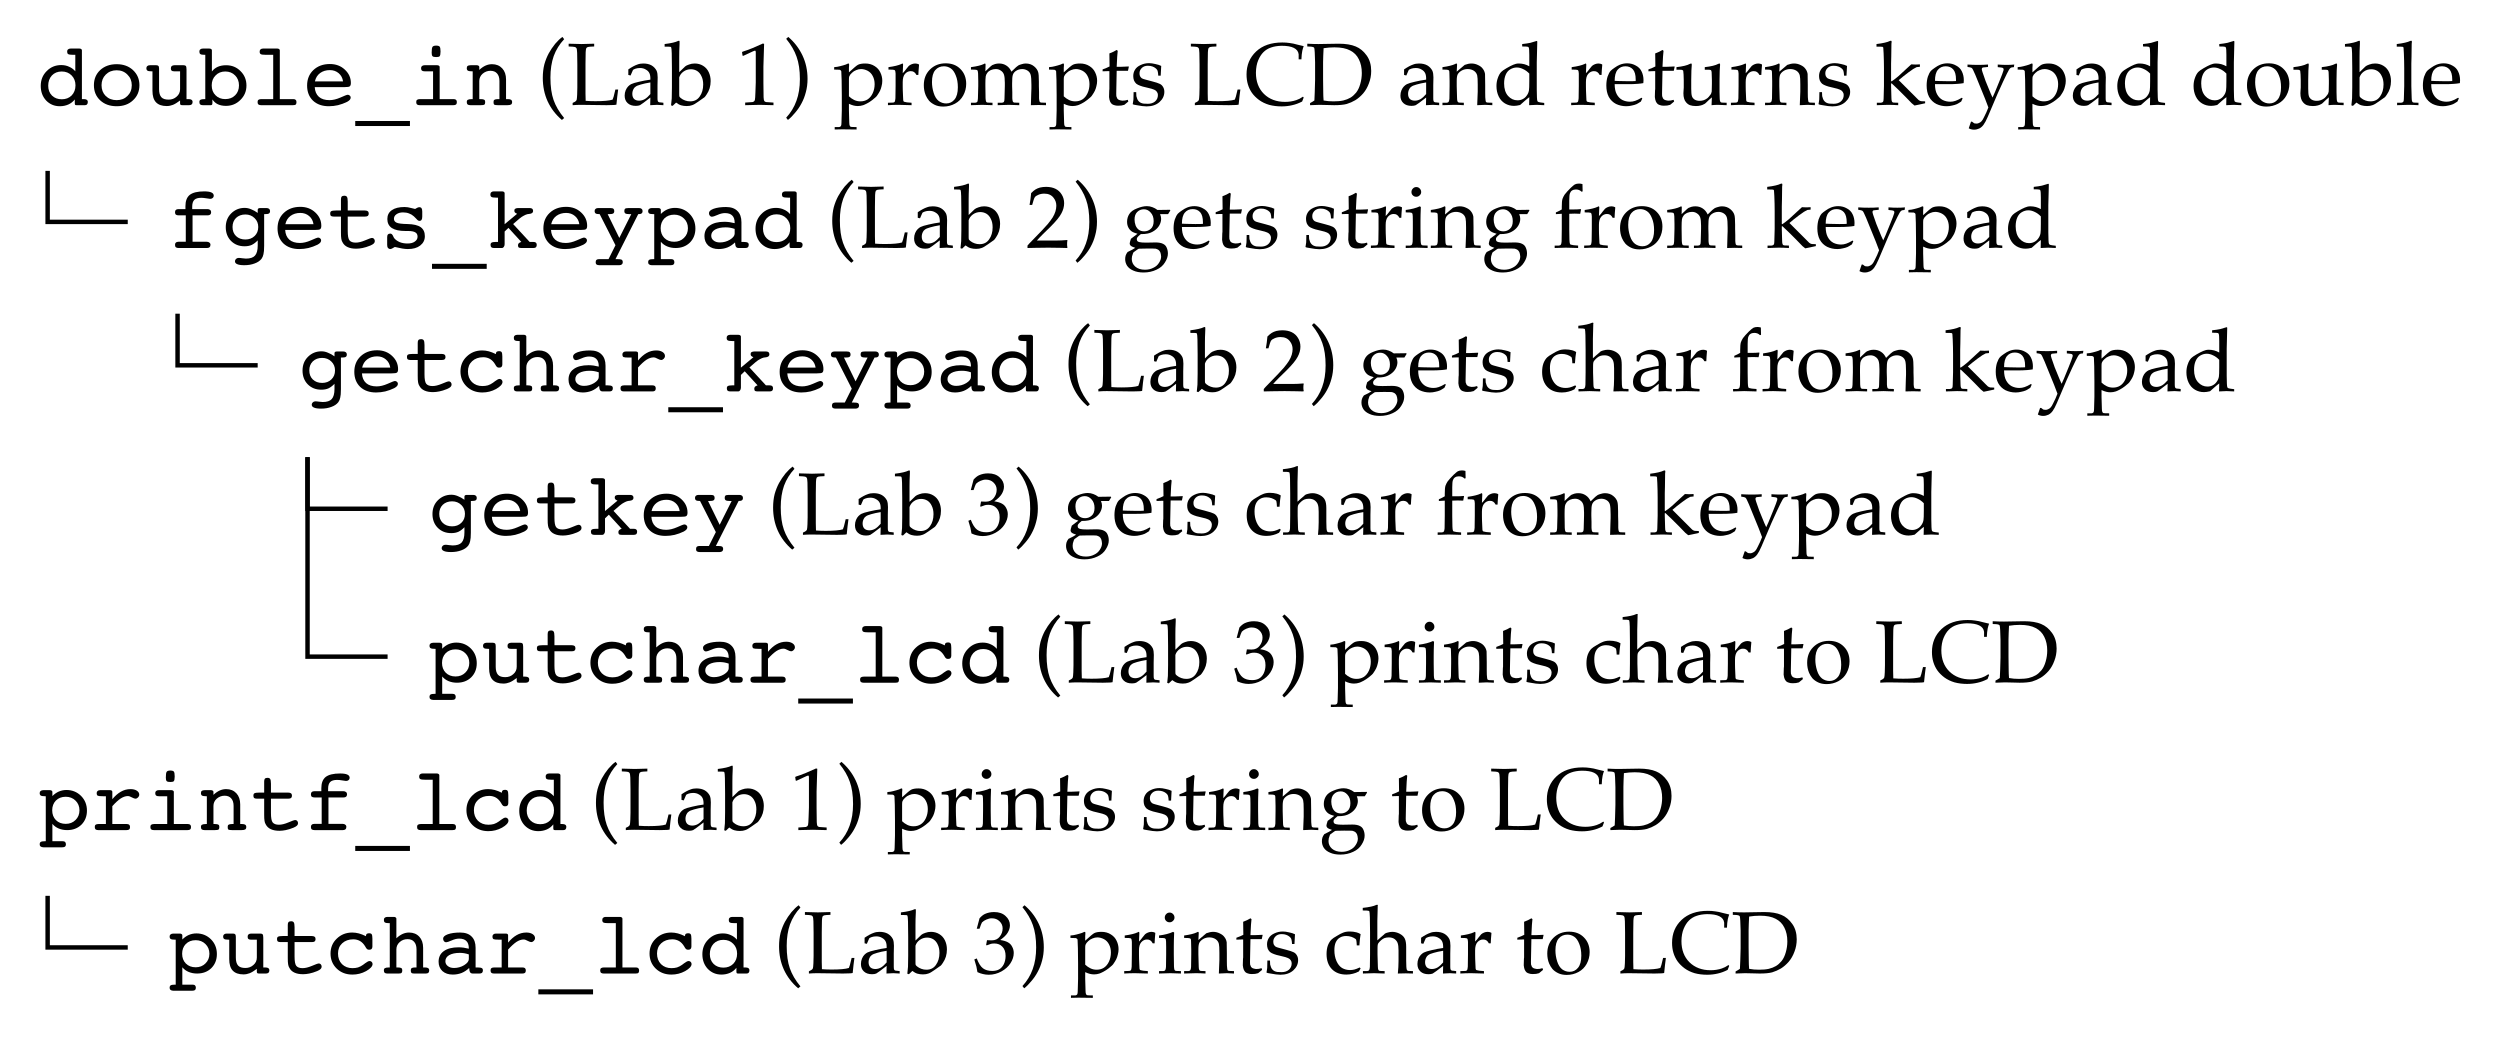 <?xml version="1.0" encoding="UTF-8"?>
<svg xmlns="http://www.w3.org/2000/svg" xmlns:xlink="http://www.w3.org/1999/xlink" width="224.893pt" height="93.288pt" viewBox="0 0 224.893 93.288" version="1.1">
<defs>
<g>
<symbol overflow="visible" id="glyph0-0">
<path style="stroke:none;" d="M 0.391 1.406 L 0.391 -5.625 L 4.375 -5.625 L 4.375 1.406 Z M 0.844 0.969 L 3.938 0.969 L 3.938 -5.172 L 0.844 -5.172 Z M 0.844 0.969 "/>
</symbol>
<symbol overflow="visible" id="glyph0-1">
<path style="stroke:none;" d="M 3.562 0 C 3.508 0 3.469 -0.008 3.438 -0.031 C 3.414 -0.062 3.406 -0.117 3.406 -0.203 L 3.406 -0.516 C 3.25 -0.316 3.055 -0.164 2.828 -0.062 C 2.598 0.039 2.344 0.094 2.062 0.094 C 1.57 0.094 1.16 -0.078 0.828 -0.422 C 0.504 -0.773 0.344 -1.211 0.344 -1.734 C 0.344 -2.266 0.52 -2.707 0.875 -3.062 C 1.227 -3.426 1.664 -3.609 2.188 -3.609 C 2.457 -3.609 2.695 -3.555 2.906 -3.453 C 3.125 -3.359 3.305 -3.223 3.453 -3.047 L 3.453 -4.531 L 3.25 -4.531 C 3.031 -4.531 2.883 -4.551 2.812 -4.594 C 2.75 -4.633 2.719 -4.707 2.719 -4.812 C 2.719 -4.906 2.742 -4.973 2.797 -5.016 C 2.848 -5.066 2.926 -5.094 3.031 -5.094 L 3.828 -5.094 C 3.898 -5.094 3.953 -5.078 3.984 -5.047 C 4.023 -5.023 4.047 -4.988 4.047 -4.938 L 4.047 -0.547 L 4.219 -0.547 C 4.344 -0.547 4.43 -0.523 4.484 -0.484 C 4.547 -0.441 4.578 -0.375 4.578 -0.281 C 4.578 -0.188 4.551 -0.113 4.5 -0.062 C 4.457 -0.02 4.395 0 4.312 0 Z M 1.016 -1.75 C 1.016 -1.383 1.129 -1.086 1.359 -0.859 C 1.586 -0.641 1.879 -0.531 2.234 -0.531 C 2.598 -0.531 2.895 -0.645 3.125 -0.875 C 3.352 -1.113 3.469 -1.414 3.469 -1.781 C 3.469 -2.145 3.352 -2.441 3.125 -2.672 C 2.895 -2.91 2.598 -3.031 2.234 -3.031 C 1.867 -3.031 1.57 -2.91 1.344 -2.672 C 1.125 -2.43 1.016 -2.125 1.016 -1.75 Z M 1.016 -1.75 "/>
</symbol>
<symbol overflow="visible" id="glyph0-2">
<path style="stroke:none;" d="M 2.391 -0.453 C 2.785 -0.453 3.109 -0.578 3.359 -0.828 C 3.617 -1.078 3.75 -1.398 3.75 -1.797 C 3.75 -2.18 3.617 -2.5 3.359 -2.75 C 3.109 -3.008 2.785 -3.141 2.391 -3.141 C 1.992 -3.141 1.664 -3.008 1.406 -2.75 C 1.156 -2.5 1.031 -2.18 1.031 -1.797 C 1.031 -1.398 1.156 -1.078 1.406 -0.828 C 1.664 -0.578 1.992 -0.453 2.391 -0.453 Z M 4.438 -1.797 C 4.438 -1.242 4.242 -0.789 3.859 -0.438 C 3.484 -0.082 2.992 0.094 2.391 0.094 C 1.785 0.094 1.289 -0.082 0.906 -0.438 C 0.531 -0.789 0.344 -1.242 0.344 -1.797 C 0.344 -2.348 0.531 -2.801 0.906 -3.156 C 1.289 -3.508 1.785 -3.688 2.391 -3.688 C 2.992 -3.688 3.484 -3.508 3.859 -3.156 C 4.242 -2.801 4.438 -2.348 4.438 -1.797 Z M 4.438 -1.797 "/>
</symbol>
<symbol overflow="visible" id="glyph0-3">
<path style="stroke:none;" d="M 1.422 -1.438 C 1.422 -1.113 1.488 -0.875 1.625 -0.719 C 1.758 -0.57 1.977 -0.5 2.281 -0.5 C 2.562 -0.5 2.801 -0.586 3 -0.766 C 3.207 -0.941 3.312 -1.164 3.312 -1.438 L 3.312 -3.047 L 2.781 -3.047 C 2.676 -3.047 2.598 -3.066 2.547 -3.109 C 2.504 -3.148 2.484 -3.219 2.484 -3.312 C 2.484 -3.406 2.508 -3.473 2.562 -3.516 C 2.613 -3.566 2.691 -3.594 2.797 -3.594 L 3.625 -3.594 C 3.727 -3.594 3.797 -3.57 3.828 -3.531 C 3.867 -3.488 3.891 -3.383 3.891 -3.219 L 3.891 -0.547 L 4.078 -0.547 C 4.203 -0.547 4.289 -0.523 4.344 -0.484 C 4.406 -0.441 4.438 -0.375 4.438 -0.281 C 4.438 -0.188 4.406 -0.113 4.344 -0.062 C 4.289 -0.02 4.219 0 4.125 0 L 3.531 0 C 3.457 0 3.398 -0.008 3.359 -0.031 C 3.328 -0.062 3.312 -0.102 3.312 -0.156 L 3.312 -0.422 C 3.062 -0.234 2.848 -0.102 2.672 -0.031 C 2.492 0.039 2.305 0.078 2.109 0.078 C 1.68 0.078 1.359 -0.035 1.141 -0.266 C 0.93 -0.492 0.828 -0.836 0.828 -1.297 L 0.828 -3.047 L 0.734 -3.047 C 0.555 -3.047 0.438 -3.066 0.375 -3.109 C 0.312 -3.148 0.281 -3.223 0.281 -3.328 C 0.281 -3.41 0.305 -3.473 0.359 -3.516 C 0.41 -3.566 0.488 -3.594 0.594 -3.594 L 1.172 -3.594 C 1.266 -3.594 1.328 -3.57 1.359 -3.531 C 1.398 -3.5 1.422 -3.422 1.422 -3.297 Z M 1.422 -1.438 "/>
</symbol>
<symbol overflow="visible" id="glyph0-4">
<path style="stroke:none;" d="M 2.594 -0.547 C 2.957 -0.547 3.254 -0.66 3.484 -0.891 C 3.711 -1.117 3.828 -1.414 3.828 -1.781 C 3.828 -2.145 3.711 -2.441 3.484 -2.672 C 3.254 -2.91 2.957 -3.031 2.594 -3.031 C 2.238 -3.031 1.945 -2.91 1.719 -2.672 C 1.488 -2.441 1.375 -2.145 1.375 -1.781 C 1.375 -1.414 1.488 -1.117 1.719 -0.891 C 1.945 -0.66 2.238 -0.547 2.594 -0.547 Z M 1.391 -3.031 C 1.535 -3.219 1.711 -3.359 1.922 -3.453 C 2.141 -3.547 2.391 -3.594 2.672 -3.594 C 3.191 -3.594 3.625 -3.414 3.969 -3.062 C 4.32 -2.719 4.5 -2.285 4.5 -1.766 C 4.5 -1.254 4.316 -0.82 3.953 -0.469 C 3.598 -0.113 3.164 0.062 2.656 0.062 C 2.383 0.062 2.145 0.016 1.938 -0.078 C 1.738 -0.172 1.57 -0.316 1.438 -0.516 L 1.438 -0.203 C 1.438 -0.129 1.426 -0.078 1.406 -0.047 C 1.383 -0.016 1.344 0 1.281 0 L 0.578 0 C 0.473 0 0.395 -0.02 0.344 -0.062 C 0.289 -0.113 0.266 -0.188 0.266 -0.281 C 0.266 -0.383 0.297 -0.453 0.359 -0.484 C 0.422 -0.523 0.539 -0.547 0.719 -0.547 L 0.797 -0.547 L 0.797 -4.531 L 0.719 -4.531 C 0.539 -4.531 0.422 -4.551 0.359 -4.594 C 0.297 -4.633 0.266 -4.707 0.266 -4.812 C 0.266 -4.906 0.289 -4.973 0.344 -5.016 C 0.395 -5.066 0.473 -5.094 0.578 -5.094 L 1.156 -5.094 C 1.238 -5.094 1.297 -5.078 1.328 -5.047 C 1.367 -5.023 1.391 -4.988 1.391 -4.938 Z M 1.391 -3.031 "/>
</symbol>
<symbol overflow="visible" id="glyph0-5">
<path style="stroke:none;" d="M 2.125 -4.531 L 1.469 -4.531 C 1.219 -4.531 1.062 -4.551 1 -4.594 C 0.938 -4.633 0.906 -4.707 0.906 -4.812 C 0.906 -4.906 0.93 -4.973 0.984 -5.016 C 1.035 -5.066 1.109 -5.094 1.203 -5.094 L 2.5 -5.094 C 2.562 -5.094 2.613 -5.078 2.656 -5.047 C 2.695 -5.016 2.719 -4.977 2.719 -4.938 L 2.719 -0.547 L 3.938 -0.547 C 4.031 -0.547 4.098 -0.523 4.141 -0.484 C 4.191 -0.441 4.219 -0.375 4.219 -0.281 C 4.219 -0.176 4.195 -0.102 4.156 -0.062 C 4.113 -0.02 4.031 0 3.906 0 L 1.031 0 C 0.938 0 0.859 -0.02 0.797 -0.062 C 0.742 -0.113 0.719 -0.188 0.719 -0.281 C 0.719 -0.375 0.742 -0.441 0.797 -0.484 C 0.859 -0.523 0.941 -0.547 1.047 -0.547 L 2.125 -0.547 Z M 2.125 -4.531 "/>
</symbol>
<symbol overflow="visible" id="glyph0-6">
<path style="stroke:none;" d="M 1.078 -1.625 C 1.098 -1.25 1.223 -0.957 1.453 -0.75 C 1.68 -0.551 2 -0.453 2.406 -0.453 C 2.707 -0.453 3.035 -0.531 3.391 -0.688 C 3.754 -0.852 3.973 -0.938 4.047 -0.938 C 4.117 -0.938 4.18 -0.91 4.234 -0.859 C 4.285 -0.816 4.312 -0.758 4.312 -0.688 C 4.312 -0.613 4.285 -0.547 4.234 -0.484 C 4.18 -0.422 4.098 -0.359 3.984 -0.297 C 3.723 -0.172 3.453 -0.07 3.172 0 C 2.898 0.062 2.625 0.094 2.344 0.094 C 1.758 0.094 1.285 -0.07 0.922 -0.406 C 0.566 -0.75 0.391 -1.203 0.391 -1.766 C 0.391 -2.336 0.578 -2.801 0.953 -3.156 C 1.336 -3.52 1.832 -3.703 2.438 -3.703 C 2.977 -3.703 3.426 -3.535 3.781 -3.203 C 4.145 -2.867 4.328 -2.469 4.328 -2 C 4.328 -1.852 4.297 -1.754 4.234 -1.703 C 4.18 -1.648 4.02 -1.625 3.75 -1.625 Z M 1.094 -2.141 L 3.625 -2.141 C 3.582 -2.441 3.453 -2.688 3.234 -2.875 C 3.016 -3.062 2.75 -3.156 2.438 -3.156 C 2.094 -3.156 1.801 -3.066 1.562 -2.891 C 1.32 -2.711 1.164 -2.461 1.094 -2.141 Z M 1.094 -2.141 "/>
</symbol>
<symbol overflow="visible" id="glyph0-7">
<path style="stroke:none;" d="M 4.859 1.422 L 4.859 1.875 L -0.062 1.875 L -0.062 1.422 Z M 4.859 1.422 "/>
</symbol>
<symbol overflow="visible" id="glyph0-8">
<path style="stroke:none;" d="M 2.031 -4.719 C 2.031 -5 2.055 -5.176 2.109 -5.25 C 2.16 -5.32 2.27 -5.359 2.438 -5.359 C 2.594 -5.359 2.695 -5.328 2.75 -5.266 C 2.801 -5.203 2.828 -5.055 2.828 -4.828 C 2.828 -4.609 2.801 -4.469 2.75 -4.406 C 2.707 -4.352 2.602 -4.328 2.438 -4.328 C 2.27 -4.328 2.16 -4.352 2.109 -4.406 C 2.055 -4.457 2.031 -4.562 2.031 -4.719 Z M 2.75 -0.547 L 4 -0.547 C 4.102 -0.547 4.176 -0.523 4.219 -0.484 C 4.27 -0.441 4.297 -0.375 4.297 -0.281 C 4.297 -0.176 4.27 -0.102 4.219 -0.062 C 4.176 -0.02 4.098 0 3.984 0 L 0.953 0 C 0.848 0 0.77 -0.02 0.719 -0.062 C 0.664 -0.113 0.641 -0.188 0.641 -0.281 C 0.641 -0.375 0.664 -0.441 0.719 -0.484 C 0.781 -0.523 0.863 -0.547 0.969 -0.547 L 2.156 -0.547 L 2.156 -3.047 L 1.406 -3.047 C 1.289 -3.047 1.207 -3.066 1.156 -3.109 C 1.102 -3.16 1.078 -3.234 1.078 -3.328 C 1.078 -3.41 1.102 -3.473 1.156 -3.516 C 1.207 -3.566 1.285 -3.594 1.391 -3.594 L 2.531 -3.594 C 2.594 -3.594 2.645 -3.578 2.688 -3.547 C 2.727 -3.523 2.75 -3.488 2.75 -3.438 Z M 2.75 -0.547 "/>
</symbol>
<symbol overflow="visible" id="glyph0-9">
<path style="stroke:none;" d="M 0.938 -0.547 L 0.938 -3.047 L 0.875 -3.047 C 0.695 -3.047 0.57 -3.066 0.5 -3.109 C 0.438 -3.148 0.406 -3.223 0.406 -3.328 C 0.406 -3.422 0.43 -3.488 0.484 -3.531 C 0.535 -3.57 0.625 -3.594 0.75 -3.594 L 1.312 -3.594 C 1.375 -3.594 1.426 -3.578 1.469 -3.547 C 1.508 -3.523 1.531 -3.488 1.531 -3.438 L 1.531 -3.172 C 1.719 -3.348 1.906 -3.477 2.094 -3.562 C 2.281 -3.645 2.473 -3.688 2.672 -3.688 C 3.055 -3.688 3.363 -3.562 3.594 -3.312 C 3.82 -3.07 3.938 -2.738 3.938 -2.312 L 3.938 -0.547 L 4.109 -0.547 C 4.242 -0.547 4.336 -0.523 4.391 -0.484 C 4.453 -0.441 4.484 -0.375 4.484 -0.281 C 4.484 -0.176 4.453 -0.102 4.391 -0.062 C 4.328 -0.02 4.219 0 4.062 0 L 3.203 0 C 3.035 0 2.926 -0.016 2.875 -0.047 C 2.832 -0.086 2.812 -0.164 2.812 -0.281 C 2.812 -0.383 2.836 -0.453 2.891 -0.484 C 2.953 -0.523 3.055 -0.547 3.203 -0.547 L 3.344 -0.547 L 3.344 -2.172 C 3.344 -2.473 3.27 -2.703 3.125 -2.859 C 2.988 -3.016 2.789 -3.094 2.531 -3.094 C 2.27 -3.094 2.035 -3.004 1.828 -2.828 C 1.629 -2.648 1.531 -2.43 1.531 -2.172 L 1.531 -0.547 L 1.672 -0.547 C 1.828 -0.547 1.93 -0.523 1.984 -0.484 C 2.035 -0.453 2.062 -0.383 2.062 -0.281 C 2.062 -0.164 2.035 -0.086 1.984 -0.047 C 1.941 -0.016 1.832 0 1.656 0 L 0.734 0 C 0.629 0 0.547 -0.02 0.484 -0.062 C 0.43 -0.113 0.406 -0.188 0.406 -0.281 C 0.406 -0.383 0.438 -0.453 0.5 -0.484 C 0.562 -0.523 0.68 -0.547 0.859 -0.547 Z M 0.938 -0.547 "/>
</symbol>
<symbol overflow="visible" id="glyph0-10">
<path style="stroke:none;" d="M 3.594 -0.562 C 3.695 -0.562 3.773 -0.535 3.828 -0.484 C 3.891 -0.441 3.922 -0.375 3.922 -0.281 C 3.922 -0.188 3.891 -0.113 3.828 -0.062 C 3.773 -0.02 3.703 0 3.609 0 L 1.062 0 C 0.957 0 0.875 -0.02 0.812 -0.062 C 0.758 -0.113 0.734 -0.188 0.734 -0.281 C 0.734 -0.375 0.758 -0.441 0.812 -0.484 C 0.863 -0.535 0.941 -0.562 1.047 -0.562 L 1.703 -0.562 L 1.703 -2.938 L 1.062 -2.938 C 0.957 -2.938 0.875 -2.957 0.812 -3 C 0.758 -3.051 0.734 -3.125 0.734 -3.219 C 0.734 -3.312 0.758 -3.379 0.812 -3.422 C 0.863 -3.473 0.941 -3.5 1.047 -3.5 L 1.672 -3.5 L 1.672 -3.766 C 1.672 -4.234 1.801 -4.57 2.062 -4.781 C 2.332 -4.988 2.766 -5.094 3.359 -5.094 C 3.648 -5.094 3.863 -5.062 4 -5 C 4.145 -4.938 4.219 -4.836 4.219 -4.703 C 4.219 -4.617 4.188 -4.551 4.125 -4.5 C 4.062 -4.445 3.984 -4.422 3.891 -4.422 C 3.848 -4.422 3.738 -4.438 3.562 -4.469 C 3.383 -4.5 3.227 -4.516 3.094 -4.516 C 2.801 -4.516 2.594 -4.453 2.469 -4.328 C 2.344 -4.203 2.281 -4 2.281 -3.719 L 2.281 -3.5 L 3.656 -3.5 C 3.758 -3.5 3.836 -3.473 3.891 -3.422 C 3.953 -3.379 3.984 -3.312 3.984 -3.219 C 3.984 -3.125 3.953 -3.051 3.891 -3 C 3.836 -2.957 3.766 -2.938 3.672 -2.938 L 2.312 -2.938 L 2.312 -0.562 Z M 3.594 -0.562 "/>
</symbol>
<symbol overflow="visible" id="glyph0-11">
<path style="stroke:none;" d="M 2.281 -3.016 C 1.938 -3.016 1.656 -2.91 1.438 -2.703 C 1.227 -2.492 1.125 -2.223 1.125 -1.891 C 1.125 -1.555 1.227 -1.285 1.438 -1.078 C 1.656 -0.867 1.938 -0.766 2.281 -0.766 C 2.613 -0.766 2.891 -0.867 3.109 -1.078 C 3.328 -1.285 3.438 -1.555 3.438 -1.891 C 3.438 -2.211 3.328 -2.477 3.109 -2.688 C 2.891 -2.906 2.613 -3.016 2.281 -3.016 Z M 3.969 -0.203 C 3.969 0.16 3.945 0.414 3.906 0.562 C 3.875 0.719 3.816 0.852 3.734 0.969 C 3.586 1.156 3.379 1.297 3.109 1.391 C 2.848 1.492 2.539 1.547 2.188 1.547 C 1.895 1.547 1.68 1.516 1.547 1.453 C 1.41 1.398 1.344 1.312 1.344 1.188 C 1.344 1.113 1.375 1.047 1.438 0.984 C 1.5 0.922 1.578 0.891 1.672 0.891 C 1.742 0.891 1.852 0.898 2 0.922 C 2.145 0.941 2.254 0.953 2.328 0.953 C 2.711 0.953 2.984 0.863 3.141 0.688 C 3.305 0.508 3.391 0.207 3.391 -0.219 L 3.391 -0.688 C 3.223 -0.508 3.047 -0.375 2.859 -0.281 C 2.672 -0.195 2.453 -0.156 2.203 -0.156 C 1.711 -0.156 1.305 -0.316 0.984 -0.641 C 0.672 -0.961 0.516 -1.375 0.516 -1.875 C 0.516 -2.375 0.676 -2.785 1 -3.109 C 1.332 -3.441 1.738 -3.609 2.219 -3.609 C 2.414 -3.609 2.609 -3.566 2.797 -3.484 C 2.992 -3.41 3.191 -3.301 3.391 -3.156 L 3.391 -3.438 C 3.391 -3.488 3.406 -3.523 3.438 -3.547 C 3.469 -3.578 3.523 -3.594 3.609 -3.594 L 4.188 -3.594 C 4.289 -3.594 4.367 -3.566 4.422 -3.516 C 4.473 -3.473 4.5 -3.41 4.5 -3.328 C 4.5 -3.223 4.469 -3.148 4.406 -3.109 C 4.344 -3.066 4.219 -3.047 4.031 -3.047 L 3.969 -3.047 Z M 3.969 -0.203 "/>
</symbol>
<symbol overflow="visible" id="glyph0-12">
<path style="stroke:none;" d="M 3.453 -3.375 C 3.578 -3.375 3.664 -3.352 3.719 -3.312 C 3.781 -3.27 3.812 -3.195 3.812 -3.094 C 3.812 -3.008 3.785 -2.941 3.734 -2.891 C 3.68 -2.848 3.598 -2.828 3.484 -2.828 L 1.922 -2.828 L 1.922 -1.531 C 1.922 -1.102 1.973 -0.82 2.078 -0.688 C 2.191 -0.551 2.379 -0.484 2.641 -0.484 C 2.879 -0.484 3.16 -0.551 3.484 -0.688 C 3.816 -0.832 4.023 -0.906 4.109 -0.906 C 4.18 -0.906 4.238 -0.879 4.281 -0.828 C 4.332 -0.773 4.359 -0.707 4.359 -0.625 C 4.359 -0.539 4.328 -0.469 4.266 -0.406 C 4.203 -0.344 4.098 -0.281 3.953 -0.219 C 3.691 -0.113 3.457 -0.039 3.25 0 C 3.051 0.039 2.863 0.062 2.688 0.062 C 2.383 0.062 2.129 0.016 1.922 -0.078 C 1.711 -0.172 1.555 -0.316 1.453 -0.516 C 1.398 -0.598 1.363 -0.703 1.344 -0.828 C 1.32 -0.953 1.312 -1.145 1.312 -1.406 L 1.312 -2.828 L 0.656 -2.828 C 0.539 -2.828 0.457 -2.848 0.406 -2.891 C 0.363 -2.93 0.344 -3 0.344 -3.094 C 0.344 -3.207 0.375 -3.281 0.438 -3.312 C 0.508 -3.352 0.656 -3.375 0.875 -3.375 L 1.312 -3.375 L 1.312 -4.375 C 1.312 -4.488 1.332 -4.57 1.375 -4.625 C 1.426 -4.676 1.504 -4.703 1.609 -4.703 C 1.723 -4.703 1.801 -4.672 1.844 -4.609 C 1.895 -4.547 1.922 -4.398 1.922 -4.172 L 1.922 -3.375 Z M 3.453 -3.375 "/>
</symbol>
<symbol overflow="visible" id="glyph0-13">
<path style="stroke:none;" d="M 0.688 -0.281 L 0.688 -0.969 C 0.688 -1.082 0.707 -1.164 0.75 -1.219 C 0.801 -1.27 0.875 -1.297 0.969 -1.297 C 1.07 -1.297 1.156 -1.223 1.219 -1.078 C 1.258 -0.984 1.297 -0.914 1.328 -0.875 C 1.441 -0.738 1.602 -0.625 1.812 -0.531 C 2.02 -0.445 2.254 -0.406 2.516 -0.406 C 2.797 -0.406 3.016 -0.461 3.172 -0.578 C 3.336 -0.691 3.422 -0.836 3.422 -1.016 C 3.422 -1.203 3.352 -1.332 3.219 -1.406 C 3.094 -1.488 2.867 -1.531 2.547 -1.531 L 2.328 -1.531 C 1.797 -1.531 1.391 -1.617 1.109 -1.797 C 0.836 -1.984 0.703 -2.254 0.703 -2.609 C 0.703 -2.953 0.836 -3.219 1.109 -3.406 C 1.379 -3.594 1.758 -3.688 2.25 -3.688 C 2.445 -3.688 2.648 -3.656 2.859 -3.594 C 3.066 -3.539 3.176 -3.516 3.188 -3.516 C 3.219 -3.516 3.27 -3.539 3.344 -3.594 C 3.426 -3.645 3.508 -3.672 3.594 -3.672 C 3.676 -3.672 3.738 -3.641 3.781 -3.578 C 3.82 -3.516 3.844 -3.414 3.844 -3.281 L 3.844 -2.828 C 3.844 -2.691 3.82 -2.594 3.781 -2.531 C 3.738 -2.469 3.676 -2.438 3.594 -2.438 C 3.508 -2.438 3.41 -2.504 3.297 -2.641 C 3.211 -2.734 3.145 -2.801 3.094 -2.844 C 2.957 -2.969 2.812 -3.055 2.656 -3.109 C 2.5 -3.172 2.316 -3.203 2.109 -3.203 C 1.867 -3.203 1.672 -3.145 1.516 -3.031 C 1.367 -2.926 1.297 -2.789 1.297 -2.625 C 1.297 -2.469 1.375 -2.352 1.531 -2.281 C 1.688 -2.207 2.016 -2.164 2.516 -2.156 C 3.055 -2.145 3.453 -2.051 3.703 -1.875 C 3.953 -1.695 4.078 -1.426 4.078 -1.062 C 4.078 -0.719 3.938 -0.438 3.656 -0.219 C 3.383 -0.008 3.016 0.094 2.547 0.094 C 2.398 0.094 2.234 0.078 2.047 0.047 C 1.867 0.016 1.645 -0.031 1.375 -0.094 C 1.281 -0.031 1.195 0.016 1.125 0.047 C 1.062 0.078 1.008 0.094 0.969 0.094 C 0.883 0.094 0.816 0.062 0.766 0 C 0.711 -0.062 0.688 -0.156 0.688 -0.281 Z M 0.688 -0.281 "/>
</symbol>
<symbol overflow="visible" id="glyph0-14">
<path style="stroke:none;" d="M 1.688 -1.484 L 1.688 -0.344 C 1.688 -0.238 1.66 -0.156 1.609 -0.094 C 1.566 -0.031 1.516 0 1.453 0 L 0.734 0 C 0.629 0 0.551 -0.02 0.5 -0.062 C 0.445 -0.113 0.422 -0.188 0.422 -0.281 C 0.422 -0.383 0.453 -0.453 0.516 -0.484 C 0.578 -0.523 0.707 -0.547 0.906 -0.547 L 1.094 -0.547 L 1.094 -4.531 L 0.938 -4.531 C 0.707 -4.531 0.562 -4.551 0.5 -4.594 C 0.438 -4.633 0.406 -4.707 0.406 -4.812 C 0.406 -4.906 0.43 -4.973 0.484 -5.016 C 0.535 -5.066 0.613 -5.094 0.719 -5.094 L 1.453 -5.094 C 1.523 -5.094 1.582 -5.078 1.625 -5.047 C 1.664 -5.016 1.688 -4.977 1.688 -4.938 L 1.688 -2.141 L 2.812 -3.078 C 2.719 -3.117 2.648 -3.16 2.609 -3.203 C 2.578 -3.242 2.562 -3.297 2.562 -3.359 C 2.562 -3.441 2.586 -3.5 2.641 -3.531 C 2.703 -3.57 2.785 -3.594 2.891 -3.594 L 3.953 -3.594 C 4.047 -3.594 4.117 -3.57 4.172 -3.531 C 4.223 -3.488 4.25 -3.422 4.25 -3.328 C 4.25 -3.172 4.125 -3.082 3.875 -3.062 C 3.82 -3.051 3.781 -3.047 3.75 -3.047 C 3.645 -3.023 3.531 -2.977 3.406 -2.906 C 3.281 -2.844 3.148 -2.754 3.016 -2.641 L 2.453 -2.156 L 3.938 -0.547 L 4.266 -0.547 C 4.379 -0.547 4.457 -0.523 4.5 -0.484 C 4.551 -0.441 4.578 -0.375 4.578 -0.281 C 4.578 -0.188 4.551 -0.113 4.5 -0.062 C 4.445 -0.02 4.367 0 4.266 0 L 3.203 0 C 3.086 0 3.004 -0.016 2.953 -0.047 C 2.91 -0.086 2.891 -0.156 2.891 -0.25 C 2.891 -0.312 2.91 -0.367 2.953 -0.422 C 3.004 -0.473 3.082 -0.516 3.188 -0.547 L 2.031 -1.812 Z M 1.688 -1.484 "/>
</symbol>
<symbol overflow="visible" id="glyph0-15">
<path style="stroke:none;" d="M 2.094 1 L 2.266 1 C 2.453 1 2.578 1.016 2.641 1.047 C 2.711 1.086 2.75 1.164 2.75 1.281 C 2.75 1.363 2.723 1.426 2.672 1.469 C 2.617 1.52 2.539 1.547 2.438 1.547 L 0.641 1.547 C 0.523 1.547 0.441 1.523 0.391 1.484 C 0.336 1.441 0.312 1.375 0.312 1.281 C 0.312 1.188 0.336 1.113 0.391 1.062 C 0.441 1.02 0.52 1 0.625 1 L 1.469 1 L 2.094 -0.25 L 0.672 -3.047 C 0.492 -3.047 0.375 -3.066 0.312 -3.109 C 0.25 -3.148 0.219 -3.223 0.219 -3.328 C 0.219 -3.41 0.242 -3.473 0.297 -3.516 C 0.348 -3.566 0.426 -3.594 0.531 -3.594 L 1.625 -3.594 C 1.77 -3.594 1.863 -3.57 1.906 -3.531 C 1.957 -3.488 1.984 -3.422 1.984 -3.328 C 1.984 -3.223 1.953 -3.148 1.891 -3.109 C 1.828 -3.066 1.707 -3.047 1.531 -3.047 L 1.391 -3.047 L 2.438 -0.906 L 3.516 -3.047 L 3.359 -3.047 C 3.18 -3.047 3.055 -3.066 2.984 -3.109 C 2.922 -3.148 2.891 -3.223 2.891 -3.328 C 2.891 -3.422 2.91 -3.488 2.953 -3.531 C 3.004 -3.57 3.109 -3.594 3.266 -3.594 L 4.219 -3.594 C 4.32 -3.594 4.398 -3.566 4.453 -3.516 C 4.504 -3.473 4.531 -3.41 4.531 -3.328 C 4.531 -3.223 4.5 -3.148 4.438 -3.109 C 4.383 -3.066 4.285 -3.047 4.141 -3.047 Z M 2.094 1 "/>
</symbol>
<symbol overflow="visible" id="glyph0-16">
<path style="stroke:none;" d="M 1.391 1 L 2.312 1 C 2.414 1 2.488 1.02 2.531 1.062 C 2.582 1.113 2.609 1.188 2.609 1.281 C 2.609 1.375 2.582 1.441 2.531 1.484 C 2.488 1.523 2.406 1.547 2.281 1.547 L 0.578 1.547 C 0.473 1.547 0.391 1.52 0.328 1.469 C 0.273 1.426 0.25 1.363 0.25 1.281 C 0.25 1.176 0.281 1.102 0.344 1.062 C 0.414 1.02 0.539 1 0.719 1 L 0.797 1 L 0.797 -3.047 L 0.719 -3.047 C 0.539 -3.047 0.414 -3.066 0.344 -3.109 C 0.281 -3.148 0.25 -3.223 0.25 -3.328 C 0.25 -3.41 0.273 -3.473 0.328 -3.516 C 0.391 -3.566 0.473 -3.594 0.578 -3.594 L 1.156 -3.594 C 1.238 -3.594 1.297 -3.578 1.328 -3.547 C 1.367 -3.523 1.391 -3.488 1.391 -3.438 L 1.391 -3.062 C 1.566 -3.238 1.758 -3.375 1.969 -3.469 C 2.188 -3.562 2.414 -3.609 2.656 -3.609 C 3.176 -3.609 3.613 -3.43 3.969 -3.078 C 4.32 -2.723 4.5 -2.281 4.5 -1.75 C 4.5 -1.238 4.332 -0.816 4 -0.484 C 3.664 -0.16 3.238 0 2.719 0 C 2.445 0 2.195 -0.047 1.969 -0.141 C 1.738 -0.234 1.547 -0.375 1.391 -0.562 Z M 2.594 -0.562 C 2.945 -0.562 3.238 -0.676 3.469 -0.906 C 3.707 -1.133 3.828 -1.426 3.828 -1.781 C 3.828 -2.133 3.707 -2.426 3.469 -2.656 C 3.238 -2.883 2.945 -3 2.594 -3 C 2.227 -3 1.93 -2.883 1.703 -2.656 C 1.484 -2.426 1.375 -2.133 1.375 -1.781 C 1.375 -1.426 1.484 -1.133 1.703 -0.906 C 1.93 -0.676 2.227 -0.562 2.594 -0.562 Z M 2.594 -0.562 "/>
</symbol>
<symbol overflow="visible" id="glyph0-17">
<path style="stroke:none;" d="M 3.25 -1.719 C 3.102 -1.77 2.961 -1.805 2.828 -1.828 C 2.703 -1.848 2.57 -1.859 2.438 -1.859 C 2.039 -1.859 1.723 -1.789 1.484 -1.656 C 1.254 -1.52 1.141 -1.336 1.141 -1.109 C 1.141 -0.93 1.211 -0.785 1.359 -0.672 C 1.504 -0.555 1.691 -0.5 1.922 -0.5 C 2.242 -0.5 2.547 -0.582 2.828 -0.75 C 3.109 -0.926 3.25 -1.109 3.25 -1.297 Z M 3.281 -0.5 C 3.07 -0.301 2.844 -0.148 2.594 -0.047 C 2.344 0.047 2.082 0.094 1.812 0.094 C 1.426 0.094 1.113 -0.008 0.875 -0.219 C 0.645 -0.438 0.531 -0.719 0.531 -1.062 C 0.531 -1.477 0.688 -1.797 1 -2.016 C 1.312 -2.242 1.754 -2.359 2.328 -2.359 C 2.473 -2.359 2.625 -2.348 2.781 -2.328 C 2.938 -2.305 3.094 -2.273 3.25 -2.234 L 3.25 -2.266 C 3.25 -2.566 3.176 -2.785 3.031 -2.922 C 2.895 -3.066 2.676 -3.141 2.375 -3.141 C 2.164 -3.141 1.938 -3.082 1.688 -2.969 C 1.445 -2.863 1.285 -2.812 1.203 -2.812 C 1.129 -2.812 1.066 -2.844 1.016 -2.906 C 0.961 -2.969 0.938 -3.047 0.938 -3.141 C 0.938 -3.297 1.078 -3.426 1.359 -3.531 C 1.648 -3.633 2.02 -3.688 2.469 -3.688 C 2.926 -3.688 3.27 -3.566 3.5 -3.328 C 3.738 -3.098 3.859 -2.758 3.859 -2.312 L 3.859 -0.547 L 4.047 -0.547 C 4.234 -0.547 4.359 -0.523 4.422 -0.484 C 4.484 -0.453 4.516 -0.383 4.516 -0.281 C 4.516 -0.188 4.488 -0.113 4.438 -0.062 C 4.383 -0.02 4.305 0 4.203 0 L 3.594 0 C 3.52 0 3.457 -0.02 3.406 -0.062 C 3.363 -0.102 3.332 -0.164 3.312 -0.25 Z M 3.281 -0.5 "/>
</symbol>
<symbol overflow="visible" id="glyph0-18">
<path style="stroke:none;" d="M 3.562 -3.359 L 3.562 -3.375 C 3.562 -3.457 3.582 -3.52 3.625 -3.562 C 3.676 -3.602 3.754 -3.625 3.859 -3.625 C 3.961 -3.625 4.035 -3.594 4.078 -3.531 C 4.117 -3.469 4.141 -3.336 4.141 -3.141 L 4.141 -2.422 C 4.141 -2.328 4.113 -2.254 4.062 -2.203 C 4.02 -2.16 3.945 -2.141 3.844 -2.141 C 3.781 -2.141 3.723 -2.156 3.672 -2.188 C 3.617 -2.227 3.555 -2.316 3.484 -2.453 C 3.359 -2.66 3.207 -2.816 3.031 -2.922 C 2.852 -3.023 2.648 -3.078 2.422 -3.078 C 2.016 -3.078 1.68 -2.957 1.422 -2.719 C 1.172 -2.488 1.047 -2.18 1.047 -1.797 C 1.047 -1.41 1.164 -1.094 1.406 -0.844 C 1.656 -0.602 1.969 -0.484 2.344 -0.484 C 2.52 -0.484 2.688 -0.504 2.844 -0.547 C 3 -0.598 3.148 -0.676 3.297 -0.781 C 3.336 -0.812 3.398 -0.859 3.484 -0.922 C 3.66 -1.055 3.797 -1.125 3.891 -1.125 C 3.961 -1.125 4.023 -1.098 4.078 -1.047 C 4.129 -0.992 4.156 -0.93 4.156 -0.859 C 4.156 -0.648 3.961 -0.438 3.578 -0.219 C 3.191 -0.008 2.781 0.094 2.344 0.094 C 1.781 0.094 1.312 -0.082 0.938 -0.438 C 0.562 -0.801 0.375 -1.254 0.375 -1.797 C 0.375 -2.336 0.562 -2.785 0.938 -3.141 C 1.312 -3.504 1.773 -3.688 2.328 -3.688 C 2.523 -3.688 2.723 -3.66 2.922 -3.609 C 3.117 -3.555 3.332 -3.473 3.562 -3.359 Z M 3.562 -3.359 "/>
</symbol>
<symbol overflow="visible" id="glyph0-19">
<path style="stroke:none;" d="M 0.922 -0.547 L 0.922 -4.531 L 0.859 -4.531 C 0.68 -4.531 0.555 -4.551 0.484 -4.594 C 0.422 -4.633 0.391 -4.707 0.391 -4.812 C 0.391 -4.906 0.414 -4.973 0.469 -5.016 C 0.52 -5.066 0.598 -5.094 0.703 -5.094 L 1.297 -5.094 C 1.359 -5.094 1.41 -5.078 1.453 -5.047 C 1.492 -5.016 1.516 -4.977 1.516 -4.938 L 1.516 -3.172 C 1.703 -3.348 1.891 -3.477 2.078 -3.562 C 2.266 -3.645 2.457 -3.688 2.656 -3.688 C 3.039 -3.688 3.348 -3.562 3.578 -3.312 C 3.805 -3.07 3.922 -2.738 3.922 -2.312 L 3.922 -0.547 L 4.094 -0.547 C 4.227 -0.547 4.32 -0.523 4.375 -0.484 C 4.438 -0.441 4.469 -0.375 4.469 -0.281 C 4.469 -0.188 4.441 -0.113 4.391 -0.062 C 4.336 -0.02 4.258 0 4.156 0 L 3.109 0 C 2.992 0 2.914 -0.02 2.875 -0.062 C 2.832 -0.102 2.812 -0.176 2.812 -0.281 C 2.812 -0.383 2.836 -0.453 2.891 -0.484 C 2.941 -0.523 3.039 -0.547 3.188 -0.547 L 3.328 -0.547 L 3.328 -2.172 C 3.328 -2.473 3.254 -2.703 3.109 -2.859 C 2.973 -3.016 2.773 -3.094 2.516 -3.094 C 2.242 -3.094 2.008 -3.004 1.812 -2.828 C 1.613 -2.648 1.516 -2.43 1.516 -2.172 L 1.516 -0.547 L 1.656 -0.547 C 1.812 -0.547 1.914 -0.523 1.969 -0.484 C 2.02 -0.453 2.047 -0.383 2.047 -0.281 C 2.047 -0.176 2.023 -0.102 1.984 -0.062 C 1.941 -0.02 1.859 0 1.734 0 L 0.703 0 C 0.598 0 0.52 -0.02 0.469 -0.062 C 0.414 -0.113 0.391 -0.188 0.391 -0.281 C 0.391 -0.383 0.422 -0.453 0.484 -0.484 C 0.547 -0.523 0.664 -0.547 0.844 -0.547 Z M 0.922 -0.547 "/>
</symbol>
<symbol overflow="visible" id="glyph0-20">
<path style="stroke:none;" d="M 2 -0.547 L 3.297 -0.547 C 3.398 -0.547 3.473 -0.523 3.516 -0.484 C 3.566 -0.441 3.594 -0.375 3.594 -0.281 C 3.594 -0.176 3.566 -0.102 3.516 -0.062 C 3.473 -0.02 3.395 0 3.281 0 L 0.734 0 C 0.629 0 0.551 -0.02 0.5 -0.062 C 0.445 -0.113 0.422 -0.188 0.422 -0.281 C 0.422 -0.375 0.445 -0.441 0.5 -0.484 C 0.551 -0.523 0.633 -0.547 0.75 -0.547 L 1.422 -0.547 L 1.422 -3.047 L 1.156 -3.047 C 0.906 -3.047 0.75 -3.062 0.688 -3.094 C 0.625 -3.133 0.594 -3.211 0.594 -3.328 C 0.594 -3.41 0.617 -3.473 0.672 -3.516 C 0.723 -3.566 0.801 -3.594 0.906 -3.594 L 1.797 -3.594 C 1.867 -3.594 1.922 -3.578 1.953 -3.547 C 1.984 -3.523 2 -3.488 2 -3.438 L 2 -2.781 C 2.25 -3.082 2.504 -3.305 2.766 -3.453 C 3.035 -3.609 3.328 -3.688 3.641 -3.688 C 3.867 -3.688 4.055 -3.641 4.203 -3.547 C 4.348 -3.453 4.422 -3.332 4.422 -3.188 C 4.422 -3.094 4.383 -3.008 4.312 -2.938 C 4.238 -2.863 4.16 -2.828 4.078 -2.828 C 4.016 -2.828 3.91 -2.863 3.766 -2.938 C 3.629 -3.02 3.504 -3.062 3.391 -3.062 C 3.191 -3.062 2.977 -2.988 2.75 -2.844 C 2.531 -2.695 2.281 -2.469 2 -2.156 Z M 2 -0.547 "/>
</symbol>
<symbol overflow="visible" id="glyph1-0">
<path style="stroke:none;" d="M 1 0 L 1 -4.984 L 4.984 -4.984 L 4.984 0 Z M 1.125 -0.125 L 4.859 -0.125 L 4.859 -4.859 L 1.125 -4.859 Z M 1.125 -0.125 "/>
</symbol>
<symbol overflow="visible" id="glyph1-1">
<path style="stroke:none;" d="M 2.188 1.328 C 1.633 0.859 1.207 0.301 0.906 -0.344 C 0.613 -0.988 0.469 -1.691 0.469 -2.453 C 0.469 -2.898 0.516 -3.305 0.609 -3.672 C 0.711 -4.035 0.844 -4.363 1 -4.656 C 1.164 -4.957 1.359 -5.242 1.578 -5.516 C 1.805 -5.785 2.023 -5.992 2.234 -6.141 L 2.391 -5.938 C 1.973 -5.488 1.66 -4.984 1.453 -4.422 C 1.254 -3.859 1.156 -3.211 1.156 -2.484 C 1.156 -1.68 1.25 -1.008 1.438 -0.469 C 1.625 0.07 1.941 0.613 2.391 1.156 Z M 2.188 1.328 "/>
</symbol>
<symbol overflow="visible" id="glyph1-2">
<path style="stroke:none;" d="M 0.5 0 L 0.5 -0.203 C 0.656 -0.273 0.754 -0.332 0.797 -0.375 C 0.828 -0.406 0.848 -0.438 0.859 -0.469 C 0.879 -0.539 0.895 -0.695 0.906 -0.938 C 0.914 -1.289 0.922 -1.504 0.922 -1.578 L 0.922 -3.672 C 0.922 -4.016 0.914 -4.359 0.906 -4.703 C 0.895 -4.941 0.875 -5.082 0.844 -5.125 C 0.82 -5.176 0.773 -5.211 0.703 -5.234 C 0.641 -5.254 0.453 -5.27 0.141 -5.281 L 0.141 -5.531 C 0.773 -5.508 1.164 -5.5 1.312 -5.5 C 1.477 -5.5 1.852 -5.508 2.438 -5.531 L 2.438 -5.281 C 2.125 -5.27 1.938 -5.254 1.875 -5.234 C 1.812 -5.211 1.766 -5.18 1.734 -5.141 C 1.703 -5.086 1.68 -4.961 1.672 -4.766 C 1.672 -4.711 1.664 -4.348 1.656 -3.672 L 1.656 -1.047 C 1.656 -0.773 1.66 -0.555 1.672 -0.391 C 1.973 -0.367 2.27 -0.359 2.562 -0.359 C 3.289 -0.359 3.801 -0.406 4.094 -0.5 C 4.125 -0.57 4.156 -0.66 4.188 -0.766 L 4.344 -1.406 L 4.594 -1.406 C 4.539 -1.02 4.488 -0.566 4.438 -0.047 C 4.32 -0.023 4.234 -0.016 4.172 -0.016 C 4.047 -0.004 3.844 0 3.562 0 L 1.25 -0.031 C 1 -0.031 0.75 -0.02 0.5 0 Z M 0.5 0 "/>
</symbol>
<symbol overflow="visible" id="glyph1-3">
<path style="stroke:none;" d="M 0.844 -2.672 L 0.641 -2.719 C 0.641 -2.781 0.641 -2.863 0.641 -2.969 C 0.641 -3.07 0.641 -3.156 0.641 -3.219 C 0.961 -3.438 1.234 -3.582 1.453 -3.656 C 1.609 -3.719 1.785 -3.75 1.984 -3.75 C 2.285 -3.75 2.535 -3.691 2.734 -3.578 C 2.93 -3.461 3.082 -3.301 3.188 -3.094 C 3.25 -2.945 3.281 -2.75 3.281 -2.5 L 3.266 -1.797 L 3.266 -0.625 C 3.266 -0.5 3.273 -0.41 3.297 -0.359 C 3.316 -0.316 3.344 -0.289 3.375 -0.281 C 3.406 -0.258 3.461 -0.25 3.547 -0.25 L 3.797 -0.219 L 3.797 0 C 3.578 -0.02 3.391 -0.031 3.234 -0.031 C 3.078 -0.031 2.867 -0.02 2.609 0 L 2.625 -0.688 C 2.102 -0.281 1.789 -0.051 1.688 0 C 1.594 0.039 1.469 0.062 1.312 0.062 C 1 0.062 0.754 -0.02 0.578 -0.188 C 0.398 -0.352 0.312 -0.578 0.312 -0.859 C 0.312 -1.035 0.344 -1.195 0.406 -1.344 C 0.469 -1.488 0.539 -1.602 0.625 -1.688 C 0.719 -1.781 0.805 -1.848 0.891 -1.891 C 1.035 -1.961 1.273 -2.035 1.609 -2.109 C 1.953 -2.191 2.289 -2.254 2.625 -2.297 C 2.633 -2.535 2.609 -2.723 2.547 -2.859 C 2.484 -3.004 2.375 -3.117 2.219 -3.203 C 2.07 -3.297 1.895 -3.344 1.688 -3.344 C 1.531 -3.344 1.395 -3.32 1.281 -3.281 C 1.164 -3.238 1.094 -3.203 1.062 -3.172 L 1 -3.031 C 0.926 -2.875 0.875 -2.754 0.844 -2.672 Z M 2.625 -2.047 C 2.289 -1.992 2.004 -1.93 1.766 -1.859 C 1.523 -1.797 1.359 -1.723 1.266 -1.641 C 1.203 -1.598 1.148 -1.535 1.109 -1.453 C 1.035 -1.316 1 -1.172 1 -1.016 C 1 -0.828 1.051 -0.676 1.156 -0.562 C 1.27 -0.457 1.422 -0.406 1.609 -0.406 C 1.785 -0.406 1.957 -0.453 2.125 -0.547 C 2.289 -0.648 2.457 -0.801 2.625 -1 Z M 2.625 -2.047 "/>
</symbol>
<symbol overflow="visible" id="glyph1-4">
<path style="stroke:none;" d="M 0.5 0.016 C 0.531 -0.305 0.551 -0.516 0.562 -0.609 C 0.57 -1.172 0.578 -1.5 0.578 -1.594 L 0.578 -3.328 C 0.578 -3.766 0.57 -4.211 0.562 -4.672 C 0.551 -4.984 0.535 -5.156 0.516 -5.188 C 0.504 -5.219 0.484 -5.238 0.453 -5.25 C 0.41 -5.258 0.234 -5.266 -0.078 -5.266 L -0.078 -5.5 C 0.504 -5.57 0.91 -5.664 1.141 -5.781 C 1.172 -5.789 1.195 -5.797 1.219 -5.797 C 1.227 -5.797 1.238 -5.789 1.25 -5.781 C 1.258 -5.77 1.266 -5.754 1.266 -5.734 C 1.266 -5.711 1.266 -5.688 1.266 -5.656 L 1.266 -5.531 C 1.242 -5.062 1.234 -4.664 1.234 -4.344 L 1.234 -2.969 L 1.766 -3.484 C 1.836 -3.547 1.953 -3.602 2.109 -3.656 C 2.273 -3.719 2.445 -3.75 2.625 -3.75 C 2.906 -3.75 3.156 -3.68 3.375 -3.547 C 3.602 -3.41 3.773 -3.219 3.891 -2.969 C 4.004 -2.727 4.062 -2.461 4.062 -2.172 C 4.062 -1.941 4.031 -1.723 3.969 -1.516 C 3.906 -1.316 3.816 -1.133 3.703 -0.969 C 3.629 -0.852 3.566 -0.77 3.516 -0.719 L 2.938 -0.312 C 2.707 -0.145 2.523 -0.039 2.391 0 C 2.266 0.051 2.102 0.078 1.906 0.078 C 1.727 0.078 1.566 0.055 1.422 0.016 C 1.273 -0.023 1.117 -0.109 0.953 -0.234 L 0.641 0.062 Z M 1.234 -2.5 L 1.234 -1.031 C 1.234 -0.906 1.238 -0.82 1.25 -0.781 C 1.258 -0.75 1.301 -0.703 1.375 -0.641 C 1.488 -0.547 1.617 -0.473 1.766 -0.422 C 1.91 -0.367 2.062 -0.344 2.219 -0.344 C 2.594 -0.344 2.879 -0.488 3.078 -0.781 C 3.285 -1.07 3.391 -1.43 3.391 -1.859 C 3.391 -2.16 3.336 -2.41 3.234 -2.609 C 3.141 -2.816 3.008 -2.973 2.844 -3.078 C 2.676 -3.18 2.488 -3.234 2.281 -3.234 C 2.031 -3.234 1.805 -3.16 1.609 -3.016 C 1.422 -2.879 1.297 -2.707 1.234 -2.5 Z M 1.234 -2.5 "/>
</symbol>
<symbol overflow="visible" id="glyph1-5">
<path style="stroke:none;" d="M 0.594 -4.438 L 0.531 -4.453 L 0.484 -4.766 L 0.531 -4.812 C 0.801 -4.895 1.102 -5.004 1.438 -5.141 C 1.914 -5.348 2.223 -5.484 2.359 -5.547 L 2.469 -5.516 C 2.426 -4.328 2.406 -3.645 2.406 -3.469 L 2.406 -2.016 C 2.406 -1.441 2.41 -1.008 2.422 -0.719 C 2.43 -0.539 2.453 -0.426 2.484 -0.375 C 2.516 -0.332 2.566 -0.301 2.641 -0.281 C 2.711 -0.27 2.938 -0.254 3.312 -0.234 L 3.312 0 C 2.656 -0.02 2.242 -0.031 2.078 -0.031 C 1.953 -0.031 1.516 -0.02 0.766 0 L 0.766 -0.234 C 1.16 -0.254 1.383 -0.27 1.438 -0.281 C 1.5 -0.301 1.547 -0.328 1.578 -0.359 C 1.609 -0.391 1.629 -0.43 1.641 -0.484 C 1.66 -0.555 1.676 -0.785 1.688 -1.172 C 1.707 -1.555 1.719 -1.848 1.719 -2.047 L 1.719 -3.578 C 1.719 -4.203 1.719 -4.594 1.719 -4.75 C 1.719 -4.82 1.707 -4.867 1.688 -4.891 C 1.676 -4.898 1.664 -4.906 1.656 -4.906 C 1.625 -4.906 1.562 -4.883 1.469 -4.844 C 1.031 -4.645 0.738 -4.508 0.594 -4.438 Z M 0.594 -4.438 "/>
</symbol>
<symbol overflow="visible" id="glyph1-6">
<path style="stroke:none;" d="M 0.625 1.328 L 0.469 1.125 C 0.883 0.676 1.191 0.172 1.391 -0.391 C 1.598 -0.953 1.703 -1.602 1.703 -2.344 C 1.703 -3.145 1.602 -3.816 1.406 -4.359 C 1.219 -4.898 0.906 -5.438 0.469 -5.969 L 0.656 -6.141 C 1.207 -5.672 1.633 -5.113 1.938 -4.469 C 2.238 -3.832 2.391 -3.129 2.391 -2.359 C 2.391 -1.922 2.336 -1.52 2.234 -1.156 C 2.141 -0.789 2.008 -0.457 1.844 -0.156 C 1.688 0.145 1.492 0.426 1.266 0.688 C 1.047 0.957 0.832 1.172 0.625 1.328 Z M 0.625 1.328 "/>
</symbol>
<symbol overflow="visible" id="glyph1-7">
<path style="stroke:none;" d="M 0.141 -3.203 L 0.141 -3.422 C 0.18 -3.422 0.273 -3.43 0.422 -3.453 C 0.578 -3.484 0.75 -3.523 0.938 -3.578 C 1.125 -3.629 1.266 -3.68 1.359 -3.734 C 1.379 -3.742 1.398 -3.75 1.422 -3.75 C 1.441 -3.75 1.457 -3.742 1.469 -3.734 C 1.477 -3.723 1.484 -3.703 1.484 -3.672 C 1.484 -3.648 1.484 -3.617 1.484 -3.578 C 1.473 -3.492 1.469 -3.422 1.469 -3.359 L 1.469 -2.953 C 1.906 -3.359 2.18 -3.586 2.297 -3.641 C 2.441 -3.711 2.656 -3.75 2.938 -3.75 C 3.258 -3.75 3.539 -3.672 3.781 -3.516 C 4.02 -3.367 4.191 -3.176 4.297 -2.938 C 4.41 -2.707 4.469 -2.457 4.469 -2.188 C 4.469 -2.02 4.445 -1.863 4.406 -1.719 C 4.375 -1.57 4.328 -1.43 4.266 -1.297 C 4.203 -1.172 4.133 -1.055 4.062 -0.953 C 4 -0.848 3.938 -0.77 3.875 -0.719 C 3.832 -0.676 3.734 -0.594 3.578 -0.469 C 3.43 -0.352 3.27 -0.25 3.094 -0.156 C 2.926 -0.07 2.812 -0.02 2.75 0 C 2.594 0.051 2.43 0.078 2.266 0.078 C 2.141 0.078 2.016 0.062 1.891 0.031 C 1.766 0 1.625 -0.051 1.469 -0.125 L 1.469 0.484 C 1.488 1.141 1.5 1.504 1.5 1.578 C 1.5 1.703 1.516 1.797 1.547 1.859 C 1.555 1.879 1.57 1.898 1.594 1.922 C 1.613 1.941 1.645 1.953 1.688 1.953 C 1.707 1.961 1.863 1.969 2.156 1.969 L 2.156 2.188 C 1.832 2.176 1.398 2.172 0.859 2.172 C 0.566 2.172 0.344 2.176 0.188 2.188 L 0.188 1.969 L 0.547 1.969 C 0.609 1.969 0.648 1.957 0.672 1.938 C 0.703 1.926 0.727 1.906 0.75 1.875 C 0.781 1.82 0.797 1.727 0.797 1.594 C 0.805 1.562 0.816 1.191 0.828 0.484 L 0.828 -0.891 C 0.828 -1.336 0.82 -1.797 0.812 -2.266 C 0.801 -2.742 0.789 -3.004 0.781 -3.047 C 0.77 -3.086 0.75 -3.117 0.719 -3.141 C 0.695 -3.16 0.664 -3.176 0.625 -3.188 Z M 1.469 -0.797 C 1.613 -0.66 1.77 -0.551 1.938 -0.469 C 2.113 -0.383 2.301 -0.344 2.5 -0.344 C 2.738 -0.344 2.953 -0.398 3.141 -0.516 C 3.336 -0.641 3.492 -0.828 3.609 -1.078 C 3.723 -1.328 3.781 -1.598 3.781 -1.891 C 3.781 -2.172 3.723 -2.414 3.609 -2.625 C 3.504 -2.832 3.352 -2.988 3.156 -3.094 C 2.957 -3.195 2.758 -3.25 2.562 -3.25 C 2.414 -3.25 2.27 -3.219 2.125 -3.156 C 1.977 -3.102 1.848 -3.02 1.734 -2.906 C 1.617 -2.801 1.539 -2.695 1.5 -2.594 C 1.477 -2.539 1.469 -2.445 1.469 -2.312 Z M 1.469 -0.797 "/>
</symbol>
<symbol overflow="visible" id="glyph1-8">
<path style="stroke:none;" d="M 0.188 0 L 0.188 -0.219 C 0.477 -0.227 0.633 -0.234 0.656 -0.234 C 0.695 -0.242 0.727 -0.254 0.75 -0.266 C 0.781 -0.285 0.801 -0.312 0.812 -0.344 C 0.832 -0.406 0.848 -0.5 0.859 -0.625 C 0.867 -1.32 0.875 -1.688 0.875 -1.719 L 0.875 -2.172 C 0.875 -2.379 0.875 -2.602 0.875 -2.844 C 0.863 -3 0.848 -3.086 0.828 -3.109 C 0.816 -3.141 0.789 -3.16 0.75 -3.172 C 0.707 -3.191 0.535 -3.203 0.234 -3.203 L 0.234 -3.422 C 0.754 -3.492 1.141 -3.586 1.391 -3.703 C 1.441 -3.734 1.473 -3.75 1.484 -3.75 C 1.504 -3.75 1.52 -3.738 1.531 -3.719 C 1.539 -3.707 1.547 -3.691 1.547 -3.672 C 1.547 -3.648 1.547 -3.629 1.547 -3.609 C 1.535 -3.441 1.523 -3.195 1.516 -2.875 C 1.641 -3 1.75 -3.129 1.844 -3.266 C 1.945 -3.398 2.02 -3.488 2.062 -3.531 C 2.133 -3.594 2.223 -3.645 2.328 -3.688 C 2.43 -3.727 2.535 -3.75 2.641 -3.75 C 2.754 -3.75 2.863 -3.723 2.969 -3.672 L 2.984 -3.625 C 2.953 -3.281 2.93 -2.977 2.922 -2.719 L 2.75 -2.719 C 2.688 -2.844 2.613 -2.93 2.531 -2.984 C 2.457 -3.035 2.359 -3.062 2.234 -3.062 C 2.035 -3.062 1.863 -2.977 1.719 -2.812 C 1.582 -2.656 1.516 -2.41 1.516 -2.078 L 1.516 -1.688 C 1.516 -1.508 1.523 -1.195 1.547 -0.75 C 1.547 -0.582 1.551 -0.477 1.562 -0.438 C 1.57 -0.395 1.582 -0.363 1.594 -0.344 C 1.613 -0.32 1.645 -0.305 1.688 -0.297 C 1.758 -0.266 1.969 -0.238 2.312 -0.219 L 2.312 0 C 1.852 -0.02 1.461 -0.031 1.141 -0.031 C 0.816 -0.031 0.5 -0.02 0.188 0 Z M 0.188 0 "/>
</symbol>
<symbol overflow="visible" id="glyph1-9">
<path style="stroke:none;" d="M 0.266 -1.797 C 0.266 -2.367 0.445 -2.836 0.812 -3.203 C 1.188 -3.578 1.66 -3.766 2.234 -3.766 C 2.785 -3.766 3.227 -3.594 3.562 -3.25 C 3.906 -2.906 4.078 -2.461 4.078 -1.922 C 4.078 -1.547 3.988 -1.195 3.812 -0.875 C 3.645 -0.562 3.398 -0.316 3.078 -0.141 C 2.754 0.035 2.398 0.125 2.016 0.125 C 1.711 0.125 1.457 0.07 1.25 -0.031 C 1.039 -0.133 0.867 -0.258 0.734 -0.406 C 0.609 -0.562 0.508 -0.723 0.438 -0.891 C 0.32 -1.172 0.266 -1.473 0.266 -1.797 Z M 1 -2.078 C 1 -1.754 1.051 -1.426 1.156 -1.094 C 1.258 -0.77 1.41 -0.531 1.609 -0.375 C 1.816 -0.227 2.039 -0.156 2.281 -0.156 C 2.582 -0.156 2.832 -0.273 3.031 -0.516 C 3.227 -0.754 3.328 -1.117 3.328 -1.609 C 3.328 -2.023 3.266 -2.379 3.141 -2.672 C 3.023 -2.973 2.875 -3.188 2.688 -3.312 C 2.5 -3.438 2.297 -3.5 2.078 -3.5 C 1.754 -3.5 1.492 -3.383 1.297 -3.156 C 1.098 -2.926 1 -2.566 1 -2.078 Z M 1 -2.078 "/>
</symbol>
<symbol overflow="visible" id="glyph1-10">
<path style="stroke:none;" d="M 0.156 0 L 0.156 -0.219 L 0.531 -0.219 C 0.582 -0.227 0.625 -0.238 0.656 -0.25 C 0.688 -0.27 0.711 -0.289 0.734 -0.312 C 0.754 -0.363 0.77 -0.457 0.781 -0.594 C 0.781 -0.625 0.789 -1 0.812 -1.719 L 0.812 -2.172 C 0.812 -2.379 0.805 -2.602 0.797 -2.844 C 0.785 -3 0.77 -3.086 0.75 -3.109 C 0.738 -3.141 0.711 -3.16 0.672 -3.172 C 0.629 -3.191 0.457 -3.203 0.156 -3.203 L 0.156 -3.422 C 0.688 -3.492 1.07 -3.586 1.312 -3.703 C 1.363 -3.734 1.398 -3.75 1.422 -3.75 C 1.43 -3.75 1.441 -3.738 1.453 -3.719 C 1.461 -3.707 1.469 -3.691 1.469 -3.672 C 1.469 -3.648 1.469 -3.629 1.469 -3.609 C 1.457 -3.484 1.453 -3.297 1.453 -3.047 L 1.953 -3.516 C 2.016 -3.566 2.055 -3.598 2.078 -3.609 C 2.141 -3.641 2.223 -3.672 2.328 -3.703 C 2.441 -3.734 2.562 -3.75 2.688 -3.75 C 2.938 -3.75 3.156 -3.688 3.344 -3.562 C 3.539 -3.438 3.691 -3.254 3.797 -3.016 L 4.219 -3.422 C 4.32 -3.504 4.391 -3.555 4.422 -3.578 C 4.492 -3.617 4.594 -3.656 4.719 -3.688 C 4.844 -3.727 4.961 -3.75 5.078 -3.75 C 5.379 -3.75 5.629 -3.664 5.828 -3.5 C 6.023 -3.344 6.148 -3.164 6.203 -2.969 C 6.242 -2.844 6.266 -2.555 6.266 -2.109 L 6.266 -1.719 L 6.281 -1.172 C 6.281 -0.859 6.281 -0.676 6.281 -0.625 C 6.289 -0.488 6.305 -0.391 6.328 -0.328 C 6.336 -0.305 6.352 -0.285 6.375 -0.266 C 6.406 -0.254 6.441 -0.242 6.484 -0.234 C 6.492 -0.234 6.633 -0.227 6.906 -0.219 L 6.906 0 C 6.582 -0.008 6.359 -0.016 6.234 -0.016 C 6.117 -0.016 5.891 -0.008 5.547 0 L 5.578 -1.078 L 5.594 -1.5 L 5.594 -1.828 C 5.594 -2.266 5.57 -2.562 5.531 -2.719 C 5.488 -2.883 5.395 -3.016 5.25 -3.109 C 5.102 -3.203 4.941 -3.25 4.766 -3.25 C 4.547 -3.25 4.348 -3.188 4.172 -3.062 C 4.047 -2.969 3.961 -2.852 3.922 -2.719 C 3.879 -2.594 3.859 -2.344 3.859 -1.969 L 3.859 -1.719 L 3.875 -1.172 C 3.875 -0.859 3.875 -0.676 3.875 -0.625 C 3.883 -0.488 3.898 -0.391 3.922 -0.328 C 3.93 -0.305 3.945 -0.285 3.969 -0.266 C 3.988 -0.254 4.02 -0.242 4.062 -0.234 C 4.082 -0.234 4.227 -0.227 4.5 -0.219 L 4.5 0 C 4.113 -0.02 3.805 -0.031 3.578 -0.031 C 3.391 -0.031 3.051 -0.02 2.562 0 L 2.562 -0.219 L 2.938 -0.219 C 2.988 -0.227 3.031 -0.238 3.062 -0.25 C 3.094 -0.27 3.113 -0.289 3.125 -0.312 C 3.156 -0.363 3.172 -0.457 3.172 -0.594 C 3.18 -0.625 3.191 -1 3.203 -1.719 L 3.203 -2.016 C 3.203 -2.348 3.176 -2.594 3.125 -2.75 C 3.07 -2.906 2.977 -3.023 2.844 -3.109 C 2.719 -3.203 2.566 -3.25 2.391 -3.25 C 2.234 -3.25 2.082 -3.219 1.938 -3.156 C 1.801 -3.094 1.695 -3.008 1.625 -2.906 C 1.551 -2.812 1.504 -2.707 1.484 -2.594 C 1.461 -2.414 1.453 -2.203 1.453 -1.953 L 1.453 -1.719 C 1.461 -1.039 1.469 -0.676 1.469 -0.625 C 1.477 -0.488 1.492 -0.391 1.516 -0.328 C 1.523 -0.305 1.539 -0.285 1.562 -0.266 C 1.582 -0.254 1.613 -0.242 1.656 -0.234 C 1.676 -0.234 1.82 -0.227 2.094 -0.219 L 2.094 0 C 1.727 -0.02 1.422 -0.031 1.172 -0.031 C 0.953 -0.031 0.613 -0.02 0.156 0 Z M 0.156 0 "/>
</symbol>
<symbol overflow="visible" id="glyph1-11">
<path style="stroke:none;" d="M 0.172 -3.047 L 0.172 -3.219 C 0.43 -3.312 0.641 -3.398 0.797 -3.484 C 0.797 -4.098 0.789 -4.488 0.781 -4.656 C 1.039 -4.75 1.258 -4.852 1.438 -4.969 L 1.531 -4.891 C 1.5 -4.672 1.469 -4.191 1.438 -3.453 C 1.645 -3.453 1.77 -3.453 1.812 -3.453 C 1.832 -3.453 1.961 -3.457 2.203 -3.469 C 2.336 -3.469 2.441 -3.473 2.516 -3.484 L 2.531 -3.453 L 2.453 -3.094 C 2.285 -3.094 2.133 -3.094 2 -3.094 C 1.863 -3.094 1.676 -3.094 1.438 -3.094 L 1.406 -1.5 C 1.395 -1.113 1.395 -0.883 1.406 -0.812 C 1.426 -0.738 1.453 -0.672 1.484 -0.609 C 1.523 -0.555 1.57 -0.516 1.625 -0.484 C 1.688 -0.453 1.789 -0.426 1.938 -0.406 C 2.039 -0.406 2.125 -0.41 2.188 -0.422 C 2.25 -0.43 2.332 -0.453 2.438 -0.484 L 2.484 -0.328 C 2.359 -0.234 2.238 -0.133 2.125 -0.031 C 2.031 0 1.941 0.02 1.859 0.031 C 1.773 0.039 1.676 0.047 1.562 0.047 C 1.426 0.047 1.316 0.031 1.234 0 C 1.148 -0.02 1.07 -0.055 1 -0.109 C 0.938 -0.172 0.883 -0.242 0.844 -0.328 C 0.801 -0.422 0.77 -0.555 0.75 -0.734 C 0.758 -0.91 0.766 -1.102 0.766 -1.312 C 0.773 -1.352 0.781 -1.398 0.781 -1.453 L 0.781 -3.062 L 0.609 -3.062 C 0.484 -3.062 0.336 -3.055 0.172 -3.047 Z M 0.172 -3.047 "/>
</symbol>
<symbol overflow="visible" id="glyph1-12">
<path style="stroke:none;" d="M 0.359 -1.172 L 0.594 -1.172 C 0.594 -1.023 0.598 -0.906 0.609 -0.812 C 0.629 -0.727 0.656 -0.645 0.688 -0.562 C 0.719 -0.477 0.766 -0.406 0.828 -0.344 C 0.891 -0.281 0.957 -0.234 1.031 -0.203 C 1.113 -0.172 1.191 -0.148 1.266 -0.141 C 1.348 -0.129 1.473 -0.125 1.641 -0.125 C 1.898 -0.125 2.113 -0.191 2.281 -0.328 C 2.457 -0.473 2.547 -0.672 2.547 -0.922 C 2.547 -1.023 2.516 -1.117 2.453 -1.203 C 2.398 -1.285 2.32 -1.348 2.219 -1.391 C 2.125 -1.441 1.91 -1.504 1.578 -1.578 C 1.254 -1.648 1.047 -1.707 0.953 -1.75 C 0.805 -1.801 0.688 -1.863 0.594 -1.938 C 0.508 -2.02 0.441 -2.117 0.391 -2.234 C 0.348 -2.359 0.328 -2.488 0.328 -2.625 C 0.328 -2.832 0.379 -3.02 0.484 -3.188 C 0.586 -3.363 0.754 -3.504 0.984 -3.609 C 1.223 -3.723 1.477 -3.781 1.75 -3.781 C 1.914 -3.781 2.102 -3.754 2.312 -3.703 C 2.531 -3.66 2.707 -3.602 2.844 -3.531 C 2.82 -3.25 2.805 -2.957 2.797 -2.656 L 2.578 -2.656 C 2.566 -2.844 2.551 -2.969 2.531 -3.031 C 2.52 -3.094 2.5 -3.145 2.469 -3.188 C 2.438 -3.238 2.383 -3.289 2.312 -3.344 C 2.25 -3.395 2.16 -3.441 2.047 -3.484 C 1.941 -3.523 1.805 -3.547 1.641 -3.547 C 1.41 -3.547 1.227 -3.477 1.094 -3.344 C 0.957 -3.207 0.891 -3.051 0.891 -2.875 C 0.891 -2.77 0.906 -2.68 0.938 -2.609 C 0.977 -2.535 1.031 -2.473 1.094 -2.422 C 1.164 -2.379 1.266 -2.344 1.391 -2.312 L 2.031 -2.141 C 2.363 -2.055 2.586 -1.984 2.703 -1.922 C 2.828 -1.867 2.926 -1.781 3 -1.656 C 3.082 -1.531 3.125 -1.379 3.125 -1.203 C 3.125 -0.848 2.977 -0.539 2.688 -0.281 C 2.395 -0.02 2.008 0.109 1.531 0.109 C 1.301 0.109 1.004 0.07 0.641 0 C 0.43 -0.031 0.316 -0.055 0.297 -0.078 C 0.285 -0.086 0.281 -0.098 0.281 -0.109 C 0.281 -0.129 0.285 -0.156 0.297 -0.188 C 0.316 -0.289 0.332 -0.395 0.344 -0.5 C 0.352 -0.613 0.359 -0.836 0.359 -1.172 Z M 0.359 -1.172 "/>
</symbol>
<symbol overflow="visible" id="glyph1-13">
<path style="stroke:none;" d="M 5.422 -0.688 L 5.281 -0.328 C 4.977 -0.172 4.68 -0.062 4.391 0 C 4.098 0.07 3.781 0.109 3.438 0.109 C 3.031 0.109 2.656 0.062 2.312 -0.031 C 1.969 -0.133 1.664 -0.281 1.406 -0.469 C 1.145 -0.664 0.93 -0.879 0.766 -1.109 C 0.609 -1.336 0.488 -1.586 0.406 -1.859 C 0.32 -2.141 0.281 -2.441 0.281 -2.766 C 0.281 -3.598 0.566 -4.285 1.141 -4.828 C 1.711 -5.367 2.5 -5.641 3.5 -5.641 C 3.738 -5.641 3.957 -5.625 4.156 -5.594 C 4.363 -5.57 4.609 -5.52 4.891 -5.438 C 5.18 -5.363 5.359 -5.32 5.422 -5.312 C 5.367 -5.164 5.328 -5.023 5.297 -4.891 C 5.254 -4.672 5.227 -4.414 5.219 -4.125 L 4.969 -4.125 L 4.969 -4.578 C 4.938 -4.836 4.789 -5.031 4.531 -5.156 C 4.281 -5.281 3.91 -5.344 3.422 -5.344 C 3.055 -5.332 2.742 -5.281 2.484 -5.188 C 2.223 -5.102 1.992 -4.961 1.797 -4.766 C 1.609 -4.578 1.453 -4.332 1.328 -4.031 C 1.203 -3.738 1.133 -3.367 1.125 -2.922 C 1.125 -2.129 1.363 -1.492 1.844 -1.016 C 2.332 -0.535 2.969 -0.297 3.75 -0.297 C 4.102 -0.297 4.438 -0.348 4.75 -0.453 C 4.945 -0.516 5.148 -0.617 5.359 -0.766 Z M 5.422 -0.688 "/>
</symbol>
<symbol overflow="visible" id="glyph1-14">
<path style="stroke:none;" d="M 0.344 0 L 0.344 -0.188 C 0.5 -0.27 0.629 -0.348 0.734 -0.422 C 0.742 -0.598 0.754 -0.844 0.766 -1.156 C 0.785 -1.688 0.797 -2.055 0.797 -2.266 L 0.797 -3.859 C 0.797 -4.109 0.785 -4.406 0.766 -4.75 C 0.754 -4.969 0.738 -5.102 0.719 -5.156 C 0.695 -5.188 0.672 -5.207 0.641 -5.219 C 0.547 -5.258 0.363 -5.281 0.094 -5.281 L 0.094 -5.531 C 0.477 -5.508 0.816 -5.5 1.109 -5.5 C 1.328 -5.5 1.629 -5.504 2.016 -5.516 C 2.398 -5.523 2.703 -5.531 2.922 -5.531 C 3.555 -5.531 4.066 -5.445 4.453 -5.281 C 4.836 -5.125 5.164 -4.852 5.438 -4.469 C 5.707 -4.094 5.844 -3.629 5.844 -3.078 C 5.844 -2.68 5.773 -2.312 5.641 -1.969 C 5.516 -1.625 5.344 -1.32 5.125 -1.062 C 4.906 -0.812 4.672 -0.609 4.422 -0.453 C 4.172 -0.305 3.91 -0.191 3.641 -0.109 C 3.367 -0.035 2.992 0 2.516 0 C 2.359 0 2.145 -0.004 1.875 -0.016 C 1.52 -0.023 1.289 -0.031 1.188 -0.031 C 1.031 -0.031 0.75 -0.02 0.344 0 Z M 1.562 -0.422 C 1.844 -0.367 2.141 -0.344 2.453 -0.344 C 2.785 -0.344 3.078 -0.367 3.328 -0.422 C 3.578 -0.484 3.789 -0.566 3.969 -0.672 C 4.145 -0.773 4.316 -0.926 4.484 -1.125 C 4.648 -1.332 4.773 -1.594 4.859 -1.906 C 4.953 -2.227 5 -2.555 5 -2.891 C 5 -3.367 4.91 -3.781 4.734 -4.125 C 4.566 -4.477 4.305 -4.742 3.953 -4.922 C 3.609 -5.109 3.133 -5.203 2.531 -5.203 C 2.207 -5.203 1.883 -5.176 1.562 -5.125 C 1.551 -5 1.539 -4.773 1.531 -4.453 L 1.516 -3.891 L 1.516 -2.344 L 1.531 -1.125 C 1.531 -0.945 1.539 -0.711 1.562 -0.422 Z M 1.562 -0.422 "/>
</symbol>
<symbol overflow="visible" id="glyph1-15">
<path style="stroke:none;" d="M 0.109 0 L 0.109 -0.219 L 0.484 -0.219 C 0.535 -0.227 0.578 -0.238 0.609 -0.25 C 0.641 -0.27 0.66 -0.289 0.672 -0.312 C 0.703 -0.363 0.723 -0.457 0.734 -0.594 C 0.734 -0.625 0.738 -1 0.75 -1.719 L 0.75 -2.172 C 0.75 -2.379 0.742 -2.602 0.734 -2.844 C 0.734 -3 0.723 -3.086 0.703 -3.109 C 0.68 -3.141 0.648 -3.16 0.609 -3.172 C 0.566 -3.191 0.398 -3.203 0.109 -3.203 L 0.109 -3.422 C 0.629 -3.492 1.008 -3.586 1.25 -3.703 C 1.301 -3.734 1.336 -3.75 1.359 -3.75 C 1.379 -3.75 1.395 -3.738 1.406 -3.719 C 1.414 -3.707 1.422 -3.691 1.422 -3.672 C 1.422 -3.648 1.422 -3.629 1.422 -3.609 C 1.41 -3.516 1.398 -3.316 1.391 -3.016 L 2.109 -3.625 C 2.328 -3.707 2.531 -3.75 2.719 -3.75 C 2.926 -3.75 3.125 -3.703 3.312 -3.609 C 3.5 -3.523 3.641 -3.414 3.734 -3.281 C 3.836 -3.156 3.906 -3 3.938 -2.812 C 3.945 -2.688 3.953 -2.359 3.953 -1.828 L 3.953 -1.141 C 3.953 -0.805 3.961 -0.578 3.984 -0.453 C 3.992 -0.367 4.008 -0.312 4.031 -0.281 C 4.062 -0.258 4.109 -0.242 4.172 -0.234 L 4.594 -0.219 L 4.594 0 C 4.332 -0.02 4.117 -0.031 3.953 -0.031 C 3.805 -0.031 3.566 -0.02 3.234 0 C 3.266 -0.645 3.281 -1.051 3.281 -1.219 L 3.281 -1.875 C 3.281 -2.281 3.266 -2.547 3.234 -2.672 C 3.191 -2.848 3.094 -2.988 2.938 -3.094 C 2.781 -3.195 2.594 -3.25 2.375 -3.25 C 2.176 -3.25 1.992 -3.203 1.828 -3.109 C 1.672 -3.016 1.555 -2.906 1.484 -2.781 C 1.422 -2.664 1.391 -2.469 1.391 -2.188 L 1.391 -1.719 C 1.41 -1.039 1.422 -0.676 1.422 -0.625 C 1.422 -0.488 1.438 -0.391 1.469 -0.328 C 1.477 -0.305 1.492 -0.285 1.516 -0.266 C 1.535 -0.254 1.566 -0.242 1.609 -0.234 C 1.617 -0.234 1.758 -0.227 2.031 -0.219 L 2.031 0 C 1.719 -0.02 1.43 -0.031 1.172 -0.031 C 0.953 -0.031 0.598 -0.02 0.109 0 Z M 0.109 0 "/>
</symbol>
<symbol overflow="visible" id="glyph1-16">
<path style="stroke:none;" d="M 2.641 -5.281 L 2.641 -5.5 C 2.93 -5.531 3.176 -5.566 3.375 -5.609 C 3.57 -5.66 3.766 -5.719 3.953 -5.781 L 4 -5.734 C 3.988 -5.516 3.977 -5.094 3.969 -4.469 L 3.953 -3.844 L 3.953 -1.406 C 3.953 -1.133 3.957 -0.898 3.969 -0.703 C 3.977 -0.516 3.992 -0.398 4.016 -0.359 C 4.035 -0.328 4.07 -0.301 4.125 -0.281 C 4.188 -0.258 4.352 -0.234 4.625 -0.203 L 4.625 0 C 4.301 -0.02 4.078 -0.031 3.953 -0.031 C 3.836 -0.031 3.609 -0.02 3.266 0 C 3.273 -0.176 3.281 -0.414 3.281 -0.719 C 3.176 -0.645 3.035 -0.531 2.859 -0.375 C 2.691 -0.227 2.555 -0.109 2.453 -0.016 C 2.242 0.035 2.062 0.062 1.906 0.062 C 1.613 0.062 1.344 -0.008 1.094 -0.156 C 0.852 -0.301 0.664 -0.508 0.531 -0.781 C 0.395 -1.062 0.328 -1.375 0.328 -1.719 C 0.328 -1.977 0.367 -2.223 0.453 -2.453 C 0.535 -2.691 0.641 -2.875 0.766 -3 C 0.828 -3.07 0.984 -3.18 1.234 -3.328 C 1.484 -3.473 1.688 -3.578 1.844 -3.641 C 2 -3.711 2.164 -3.75 2.344 -3.75 C 2.508 -3.75 2.672 -3.727 2.828 -3.688 C 2.984 -3.645 3.133 -3.582 3.281 -3.5 L 3.281 -4.531 C 3.281 -4.883 3.266 -5.102 3.234 -5.188 C 3.223 -5.207 3.203 -5.227 3.172 -5.25 C 3.117 -5.27 2.941 -5.281 2.641 -5.281 Z M 3.281 -2.844 C 3.102 -3.031 2.914 -3.164 2.719 -3.25 C 2.531 -3.344 2.344 -3.391 2.156 -3.391 C 1.945 -3.391 1.75 -3.332 1.562 -3.219 C 1.383 -3.113 1.25 -2.953 1.156 -2.734 C 1.062 -2.516 1.016 -2.254 1.016 -1.953 C 1.016 -1.473 1.133 -1.098 1.375 -0.828 C 1.613 -0.566 1.895 -0.438 2.219 -0.438 C 2.395 -0.438 2.551 -0.473 2.688 -0.547 C 2.832 -0.617 2.953 -0.723 3.047 -0.859 C 3.148 -0.992 3.219 -1.148 3.25 -1.328 C 3.27 -1.441 3.281 -1.723 3.281 -2.172 Z M 3.281 -2.844 "/>
</symbol>
<symbol overflow="visible" id="glyph1-17">
<path style="stroke:none;" d="M 3.438 -0.609 L 3.312 -0.328 C 3.133 -0.211 3.004 -0.133 2.922 -0.094 C 2.797 -0.039 2.656 0 2.5 0.031 C 2.344 0.07 2.176 0.094 2 0.094 C 1.664 0.094 1.359 0.023 1.078 -0.109 C 0.797 -0.254 0.578 -0.469 0.422 -0.75 C 0.273 -1.039 0.203 -1.379 0.203 -1.766 C 0.203 -2.055 0.238 -2.32 0.312 -2.562 C 0.395 -2.801 0.488 -2.977 0.594 -3.094 C 0.676 -3.176 0.797 -3.27 0.953 -3.375 C 1.109 -3.488 1.266 -3.578 1.422 -3.641 C 1.629 -3.723 1.848 -3.766 2.078 -3.766 C 2.367 -3.766 2.629 -3.695 2.859 -3.562 C 3.098 -3.438 3.27 -3.258 3.375 -3.031 C 3.488 -2.801 3.547 -2.539 3.547 -2.25 C 3.547 -2.176 3.539 -2.086 3.531 -1.984 C 3.344 -1.953 3.176 -1.93 3.031 -1.922 C 2.75 -1.898 2.469 -1.891 2.188 -1.891 L 0.953 -1.891 C 0.953 -1.516 1.016 -1.211 1.141 -0.984 C 1.266 -0.754 1.43 -0.582 1.641 -0.469 C 1.859 -0.363 2.086 -0.312 2.328 -0.312 C 2.484 -0.312 2.641 -0.336 2.797 -0.391 C 2.953 -0.441 3.145 -0.535 3.375 -0.672 Z M 0.953 -2.188 C 1.016 -2.188 1.148 -2.18 1.359 -2.172 C 1.742 -2.16 2.008 -2.156 2.156 -2.156 C 2.5 -2.156 2.727 -2.16 2.844 -2.172 C 2.844 -2.234 2.844 -2.281 2.844 -2.312 C 2.844 -2.727 2.758 -3.031 2.594 -3.219 C 2.426 -3.406 2.203 -3.5 1.922 -3.5 C 1.629 -3.5 1.395 -3.395 1.219 -3.188 C 1.039 -2.977 0.953 -2.645 0.953 -2.188 Z M 0.953 -2.188 "/>
</symbol>
<symbol overflow="visible" id="glyph1-18">
<path style="stroke:none;" d="M 4.609 -0.219 L 4.609 0 C 4.266 -0.02 4.004 -0.031 3.828 -0.031 C 3.641 -0.031 3.445 -0.02 3.25 0 C 3.258 -0.207 3.27 -0.441 3.281 -0.703 C 3.125 -0.578 2.941 -0.41 2.734 -0.203 C 2.68 -0.148 2.629 -0.113 2.578 -0.094 C 2.473 -0.031 2.363 0.008 2.25 0.031 C 2.133 0.062 2 0.078 1.844 0.078 C 1.633 0.078 1.457 0.051 1.312 0 C 1.176 -0.051 1.055 -0.141 0.953 -0.266 C 0.879 -0.348 0.82 -0.457 0.781 -0.594 C 0.738 -0.727 0.719 -0.891 0.719 -1.078 C 0.719 -1.172 0.723 -1.258 0.734 -1.344 C 0.742 -1.426 0.75 -1.504 0.75 -1.578 L 0.75 -2.25 C 0.75 -2.312 0.742 -2.477 0.734 -2.75 C 0.723 -2.926 0.711 -3.039 0.703 -3.094 C 0.691 -3.113 0.672 -3.133 0.641 -3.156 C 0.609 -3.176 0.539 -3.188 0.438 -3.188 C 0.289 -3.188 0.176 -3.188 0.094 -3.188 L 0.094 -3.422 C 0.656 -3.484 1.062 -3.582 1.312 -3.719 C 1.352 -3.738 1.383 -3.75 1.406 -3.75 C 1.426 -3.75 1.441 -3.742 1.453 -3.734 C 1.461 -3.723 1.469 -3.703 1.469 -3.672 C 1.469 -3.648 1.469 -3.625 1.469 -3.594 C 1.457 -3.508 1.445 -3.348 1.438 -3.109 C 1.426 -2.68 1.422 -2.395 1.422 -2.25 L 1.422 -1.484 C 1.422 -1.172 1.441 -0.945 1.484 -0.812 C 1.523 -0.688 1.609 -0.582 1.734 -0.5 C 1.859 -0.426 2.008 -0.391 2.188 -0.391 C 2.312 -0.391 2.438 -0.41 2.562 -0.453 C 2.688 -0.504 2.797 -0.566 2.891 -0.641 C 2.961 -0.703 3.035 -0.785 3.109 -0.891 C 3.172 -0.961 3.207 -1.02 3.219 -1.062 C 3.238 -1.102 3.254 -1.16 3.266 -1.234 C 3.273 -1.461 3.281 -1.691 3.281 -1.922 L 3.281 -2.25 C 3.281 -2.312 3.273 -2.477 3.266 -2.75 C 3.266 -2.926 3.254 -3.039 3.234 -3.094 C 3.223 -3.113 3.207 -3.133 3.188 -3.156 C 3.145 -3.176 3.078 -3.188 2.984 -3.188 C 2.836 -3.188 2.723 -3.188 2.641 -3.188 L 2.641 -3.422 C 3.203 -3.484 3.609 -3.582 3.859 -3.719 C 3.898 -3.738 3.93 -3.75 3.953 -3.75 C 3.973 -3.75 3.988 -3.742 4 -3.734 C 4.008 -3.723 4.016 -3.703 4.016 -3.672 C 4.016 -3.648 4.016 -3.625 4.016 -3.594 C 4.004 -3.508 3.992 -3.344 3.984 -3.094 C 3.973 -2.676 3.969 -2.395 3.969 -2.25 L 3.969 -1.172 C 3.977 -0.859 3.984 -0.676 3.984 -0.625 C 3.984 -0.488 4 -0.391 4.031 -0.328 C 4.039 -0.305 4.055 -0.285 4.078 -0.266 C 4.098 -0.254 4.129 -0.242 4.172 -0.234 C 4.18 -0.234 4.328 -0.227 4.609 -0.219 Z M 4.609 -0.219 "/>
</symbol>
<symbol overflow="visible" id="glyph1-19">
<path style="stroke:none;" d="M 0.156 0 L 0.156 -0.219 L 0.516 -0.219 C 0.578 -0.227 0.617 -0.238 0.641 -0.25 C 0.672 -0.27 0.695 -0.289 0.719 -0.312 C 0.75 -0.363 0.766 -0.457 0.766 -0.594 C 0.766 -0.625 0.773 -1 0.797 -1.719 L 0.797 -3.328 C 0.797 -3.766 0.785 -4.211 0.766 -4.672 C 0.754 -4.984 0.742 -5.156 0.734 -5.188 C 0.711 -5.219 0.691 -5.238 0.672 -5.25 C 0.629 -5.258 0.445 -5.266 0.125 -5.266 L 0.125 -5.5 C 0.707 -5.57 1.113 -5.664 1.344 -5.781 C 1.383 -5.789 1.41 -5.797 1.422 -5.797 C 1.441 -5.797 1.457 -5.789 1.469 -5.781 C 1.477 -5.77 1.484 -5.754 1.484 -5.734 C 1.484 -5.711 1.484 -5.688 1.484 -5.656 L 1.469 -5.531 C 1.457 -5.062 1.453 -4.664 1.453 -4.344 L 1.438 -3.734 L 1.438 -2.172 L 1.484 -2.141 C 1.617 -2.223 1.816 -2.375 2.078 -2.594 C 2.254 -2.75 2.645 -3.109 3.25 -3.672 C 3.445 -3.66 3.578 -3.656 3.641 -3.656 C 3.691 -3.656 3.82 -3.66 4.031 -3.672 L 4.031 -3.453 C 3.875 -3.441 3.773 -3.43 3.734 -3.422 C 3.68 -3.398 3.578 -3.344 3.422 -3.25 C 3.172 -3.082 2.867 -2.859 2.516 -2.578 L 2.125 -2.25 C 2.332 -2.039 2.691 -1.68 3.203 -1.172 C 3.598 -0.773 3.832 -0.539 3.906 -0.469 C 3.988 -0.406 4.066 -0.367 4.141 -0.359 C 4.211 -0.348 4.332 -0.344 4.5 -0.344 L 4.5 -0.172 C 4.301 -0.129 4.133 -0.094 4 -0.062 C 3.875 -0.031 3.723 0 3.547 0.031 C 3.461 -0.031 3.379 -0.098 3.297 -0.172 C 3.211 -0.254 3.039 -0.43 2.781 -0.703 C 2.258 -1.234 1.828 -1.656 1.484 -1.969 L 1.438 -1.938 L 1.438 -1.719 C 1.457 -1.039 1.469 -0.676 1.469 -0.625 C 1.469 -0.488 1.484 -0.391 1.516 -0.328 C 1.523 -0.305 1.539 -0.285 1.562 -0.266 C 1.582 -0.254 1.613 -0.242 1.656 -0.234 C 1.676 -0.234 1.816 -0.227 2.078 -0.219 L 2.078 0 C 1.742 -0.02 1.438 -0.031 1.156 -0.031 C 0.883 -0.031 0.551 -0.02 0.156 0 Z M 0.156 0 "/>
</symbol>
<symbol overflow="visible" id="glyph1-20">
<path style="stroke:none;" d="M 0.172 2.078 L 0.375 1.484 L 0.469 1.484 C 0.52 1.523 0.562 1.555 0.594 1.578 C 0.625 1.609 0.66 1.629 0.703 1.641 C 0.742 1.648 0.805 1.656 0.891 1.656 C 0.961 1.656 1.035 1.633 1.109 1.594 C 1.191 1.562 1.266 1.508 1.328 1.438 C 1.398 1.363 1.477 1.234 1.562 1.047 C 1.707 0.773 1.832 0.492 1.938 0.203 C 1.852 -0.023 1.754 -0.285 1.641 -0.578 L 1.016 -2.109 C 0.836 -2.566 0.688 -2.922 0.562 -3.172 C 0.52 -3.266 0.473 -3.328 0.422 -3.359 C 0.367 -3.391 0.25 -3.414 0.062 -3.438 L 0.062 -3.656 C 0.383 -3.633 0.703 -3.625 1.016 -3.625 C 1.316 -3.625 1.613 -3.633 1.906 -3.656 L 1.906 -3.438 C 1.633 -3.414 1.477 -3.398 1.438 -3.391 C 1.375 -3.359 1.344 -3.312 1.344 -3.25 C 1.344 -3.207 1.363 -3.117 1.406 -2.984 C 1.508 -2.672 1.602 -2.398 1.688 -2.172 L 1.938 -1.562 C 2.082 -1.195 2.207 -0.906 2.312 -0.688 L 2.516 -1.141 C 2.598 -1.328 2.738 -1.672 2.938 -2.172 C 3.145 -2.68 3.266 -3 3.297 -3.125 C 3.305 -3.164 3.312 -3.203 3.312 -3.234 C 3.312 -3.273 3.289 -3.312 3.25 -3.344 C 3.207 -3.375 3.051 -3.398 2.781 -3.422 L 2.781 -3.656 C 3.082 -3.633 3.348 -3.625 3.578 -3.625 C 3.816 -3.625 4.047 -3.633 4.266 -3.656 L 4.234 -3.422 C 4.098 -3.422 3.992 -3.395 3.922 -3.344 C 3.848 -3.289 3.738 -3.113 3.594 -2.812 C 3.445 -2.52 3.176 -1.938 2.781 -1.062 L 1.891 1.031 C 1.742 1.375 1.613 1.617 1.5 1.766 C 1.395 1.91 1.27 2.02 1.125 2.094 C 0.977 2.164 0.816 2.203 0.641 2.203 C 0.555 2.203 0.477 2.191 0.406 2.172 C 0.332 2.16 0.254 2.129 0.172 2.078 Z M 0.172 2.078 "/>
</symbol>
<symbol overflow="visible" id="glyph1-21">
<path style="stroke:none;" d="M 0.203 0 L 0.203 -0.219 L 0.562 -0.219 C 0.625 -0.227 0.664 -0.238 0.688 -0.25 C 0.719 -0.27 0.742 -0.289 0.766 -0.312 C 0.797 -0.363 0.812 -0.457 0.812 -0.594 C 0.812 -0.625 0.82 -1 0.844 -1.719 L 0.844 -3.328 C 0.844 -3.766 0.832 -4.211 0.812 -4.672 C 0.801 -4.984 0.789 -5.156 0.781 -5.188 C 0.758 -5.219 0.738 -5.238 0.719 -5.25 C 0.676 -5.258 0.492 -5.266 0.172 -5.266 L 0.172 -5.5 C 0.754 -5.57 1.16 -5.664 1.391 -5.781 C 1.43 -5.789 1.457 -5.797 1.469 -5.797 C 1.488 -5.797 1.504 -5.789 1.516 -5.781 C 1.523 -5.77 1.531 -5.754 1.531 -5.734 C 1.531 -5.711 1.531 -5.688 1.531 -5.656 L 1.516 -5.531 C 1.504 -5.062 1.5 -4.664 1.5 -4.344 L 1.484 -3.734 L 1.484 -1.719 C 1.504 -1.039 1.516 -0.676 1.516 -0.625 C 1.516 -0.488 1.531 -0.391 1.562 -0.328 C 1.57 -0.305 1.586 -0.285 1.609 -0.266 C 1.629 -0.254 1.66 -0.242 1.703 -0.234 C 1.723 -0.234 1.863 -0.227 2.125 -0.219 L 2.125 0 C 1.781 -0.02 1.473 -0.031 1.203 -0.031 C 0.953 -0.031 0.617 -0.02 0.203 0 Z M 0.203 0 "/>
</symbol>
<symbol overflow="visible" id="glyph1-22">
<path style="stroke:none;" d="M 0.125 0 L 0.125 -0.219 C 0.207 -0.32 0.352 -0.477 0.562 -0.688 L 1.438 -1.594 C 1.5 -1.664 1.664 -1.848 1.938 -2.141 C 2.125 -2.367 2.273 -2.57 2.391 -2.75 C 2.504 -2.938 2.586 -3.117 2.641 -3.297 C 2.691 -3.473 2.719 -3.641 2.719 -3.797 C 2.719 -4.066 2.641 -4.301 2.484 -4.5 C 2.297 -4.758 2.016 -4.891 1.641 -4.891 C 1.43 -4.891 1.25 -4.852 1.094 -4.781 C 0.938 -4.719 0.832 -4.645 0.781 -4.562 C 0.727 -4.488 0.648 -4.258 0.547 -3.875 L 0.312 -3.875 C 0.375 -4.219 0.422 -4.57 0.453 -4.938 C 0.609 -5.094 0.738 -5.203 0.844 -5.266 C 0.957 -5.336 1.094 -5.395 1.25 -5.438 C 1.414 -5.477 1.598 -5.5 1.797 -5.5 C 2.129 -5.5 2.41 -5.441 2.641 -5.328 C 2.879 -5.211 3.066 -5.039 3.203 -4.812 C 3.348 -4.582 3.422 -4.32 3.422 -4.031 C 3.422 -3.719 3.336 -3.41 3.172 -3.109 C 3.016 -2.805 2.688 -2.406 2.188 -1.906 L 1.516 -1.25 C 1.273 -1.008 1.094 -0.816 0.969 -0.672 L 2.688 -0.672 C 3.02 -0.672 3.352 -0.688 3.688 -0.719 L 3.719 -0.688 C 3.695 -0.594 3.688 -0.477 3.688 -0.344 C 3.688 -0.227 3.695 -0.129 3.719 -0.047 L 3.688 0 C 3.5 -0.008 3.289 -0.016 3.062 -0.016 C 2.531 -0.023 2.176 -0.031 2 -0.031 C 1.77 -0.031 1.391 -0.023 0.859 -0.016 C 0.566 -0.016 0.32 -0.008 0.125 0 Z M 0.125 0 "/>
</symbol>
<symbol overflow="visible" id="glyph1-23">
<path style="stroke:none;" d="M 4.312 -3.438 L 4.344 -3.375 C 4.238 -3.219 4.172 -3.109 4.141 -3.047 L 3.422 -3.047 C 3.484 -2.898 3.516 -2.758 3.516 -2.625 C 3.516 -2.426 3.461 -2.234 3.359 -2.047 C 3.254 -1.859 3.102 -1.695 2.906 -1.562 C 2.707 -1.426 2.5 -1.336 2.281 -1.297 C 2.133 -1.266 1.938 -1.25 1.688 -1.25 C 1.52 -1.113 1.414 -1.016 1.375 -0.953 C 1.344 -0.898 1.328 -0.848 1.328 -0.797 C 1.328 -0.734 1.344 -0.676 1.375 -0.625 C 1.414 -0.582 1.477 -0.551 1.562 -0.531 C 1.676 -0.5 1.879 -0.484 2.172 -0.484 L 3.016 -0.5 C 3.305 -0.5 3.531 -0.457 3.688 -0.375 C 3.844 -0.301 3.953 -0.188 4.016 -0.031 C 4.086 0.125 4.125 0.301 4.125 0.5 C 4.125 0.758 4.035 1.023 3.859 1.297 C 3.691 1.578 3.438 1.797 3.094 1.953 C 2.75 2.117 2.363 2.203 1.938 2.203 C 1.57 2.203 1.266 2.145 1.016 2.031 C 0.766 1.926 0.578 1.781 0.453 1.594 C 0.336 1.406 0.281 1.207 0.281 1 C 0.281 0.883 0.297 0.773 0.328 0.672 C 0.359 0.578 0.414 0.473 0.5 0.359 C 0.82 0.211 1.051 0.086 1.188 -0.016 C 0.969 -0.086 0.828 -0.156 0.766 -0.219 C 0.711 -0.281 0.688 -0.344 0.688 -0.406 C 0.688 -0.457 0.723 -0.598 0.797 -0.828 C 0.922 -0.93 1.117 -1.082 1.391 -1.281 C 1.16 -1.344 0.984 -1.414 0.859 -1.5 C 0.734 -1.594 0.633 -1.711 0.562 -1.859 C 0.488 -2.004 0.453 -2.172 0.453 -2.359 C 0.453 -2.617 0.52 -2.852 0.656 -3.062 C 0.789 -3.27 1.02 -3.438 1.344 -3.562 C 1.664 -3.695 1.961 -3.766 2.234 -3.766 C 2.41 -3.766 2.578 -3.734 2.734 -3.672 C 2.891 -3.617 3.039 -3.535 3.188 -3.422 C 3.676 -3.43 4.051 -3.438 4.312 -3.438 Z M 1.125 -2.562 C 1.125 -2.383 1.156 -2.207 1.219 -2.031 C 1.289 -1.852 1.395 -1.719 1.531 -1.625 C 1.664 -1.539 1.82 -1.5 2 -1.5 C 2.219 -1.5 2.41 -1.57 2.578 -1.719 C 2.754 -1.863 2.844 -2.098 2.844 -2.422 C 2.844 -2.742 2.754 -3 2.578 -3.188 C 2.41 -3.383 2.207 -3.484 1.969 -3.484 C 1.719 -3.484 1.516 -3.398 1.359 -3.234 C 1.203 -3.078 1.125 -2.852 1.125 -2.562 Z M 2.266 0.047 C 1.879 0.047 1.641 0.051 1.547 0.062 C 1.492 0.062 1.438 0.086 1.375 0.141 C 1.164 0.285 1.055 0.363 1.047 0.375 C 1.016 0.406 0.988 0.457 0.969 0.531 C 0.906 0.676 0.875 0.828 0.875 0.984 C 0.875 1.254 0.977 1.484 1.188 1.672 C 1.406 1.859 1.695 1.953 2.062 1.953 C 2.344 1.953 2.594 1.895 2.812 1.781 C 3.039 1.676 3.211 1.523 3.328 1.328 C 3.453 1.141 3.516 0.953 3.516 0.766 C 3.504 0.598 3.477 0.469 3.438 0.375 C 3.395 0.289 3.344 0.223 3.281 0.172 C 3.219 0.129 3.133 0.094 3.031 0.062 C 2.969 0.051 2.711 0.047 2.266 0.047 Z M 2.266 0.047 "/>
</symbol>
<symbol overflow="visible" id="glyph1-24">
<path style="stroke:none;" d="M 1.125 -5.484 C 1.25 -5.484 1.352 -5.438 1.438 -5.344 C 1.52 -5.258 1.562 -5.156 1.562 -5.031 C 1.562 -4.914 1.516 -4.816 1.422 -4.734 C 1.336 -4.648 1.238 -4.609 1.125 -4.609 C 1 -4.609 0.895 -4.648 0.812 -4.734 C 0.727 -4.816 0.688 -4.914 0.688 -5.031 C 0.688 -5.156 0.727 -5.258 0.812 -5.344 C 0.895 -5.438 1 -5.484 1.125 -5.484 Z M 0.172 -3.203 L 0.172 -3.422 C 0.68 -3.484 1.102 -3.594 1.438 -3.75 L 1.531 -3.688 C 1.508 -3.133 1.5 -2.711 1.5 -2.422 L 1.5 -1.719 C 1.508 -1.039 1.516 -0.676 1.516 -0.625 C 1.523 -0.488 1.539 -0.391 1.562 -0.328 C 1.57 -0.305 1.586 -0.285 1.609 -0.266 C 1.629 -0.254 1.66 -0.242 1.703 -0.234 C 1.723 -0.234 1.867 -0.227 2.141 -0.219 L 2.141 0 C 1.742 -0.02 1.426 -0.031 1.188 -0.031 C 0.988 -0.031 0.648 -0.02 0.172 0 L 0.172 -0.219 L 0.547 -0.219 C 0.598 -0.227 0.641 -0.238 0.672 -0.25 C 0.703 -0.27 0.723 -0.289 0.734 -0.312 C 0.766 -0.363 0.785 -0.457 0.797 -0.594 C 0.797 -0.625 0.801 -1 0.812 -1.719 L 0.812 -2.391 C 0.812 -2.785 0.801 -3.016 0.781 -3.078 C 0.758 -3.117 0.727 -3.148 0.688 -3.172 C 0.656 -3.191 0.484 -3.203 0.172 -3.203 Z M 0.172 -3.203 "/>
</symbol>
<symbol overflow="visible" id="glyph1-25">
<path style="stroke:none;" d="M 0.297 -3.047 L 0.297 -3.203 C 0.492 -3.285 0.672 -3.375 0.828 -3.469 L 0.828 -3.703 C 0.828 -4.047 0.848 -4.285 0.891 -4.422 C 0.941 -4.555 1.004 -4.68 1.078 -4.797 C 1.191 -4.953 1.375 -5.156 1.625 -5.406 C 1.801 -5.57 1.926 -5.676 2 -5.719 C 2.102 -5.77 2.227 -5.797 2.375 -5.797 C 2.477 -5.797 2.582 -5.781 2.688 -5.75 L 2.703 -5.094 L 2.609 -5.062 C 2.535 -5.133 2.457 -5.188 2.375 -5.219 C 2.289 -5.25 2.195 -5.266 2.094 -5.266 C 1.957 -5.266 1.844 -5.234 1.75 -5.172 C 1.664 -5.117 1.602 -5.035 1.562 -4.922 C 1.52 -4.816 1.5 -4.602 1.5 -4.281 L 1.5 -3.469 L 1.922 -3.469 C 2.117 -3.469 2.32 -3.477 2.531 -3.5 L 2.562 -3.469 L 2.484 -3.078 C 2.254 -3.086 2.086 -3.094 1.984 -3.094 C 1.879 -3.094 1.719 -3.086 1.5 -3.078 L 1.5 -1.688 C 1.5 -1.508 1.504 -1.195 1.516 -0.75 C 1.523 -0.582 1.535 -0.477 1.547 -0.438 C 1.555 -0.395 1.566 -0.363 1.578 -0.344 C 1.598 -0.32 1.629 -0.305 1.672 -0.297 C 1.742 -0.266 1.953 -0.238 2.297 -0.219 L 2.297 0 C 1.691 -0.02 1.32 -0.031 1.188 -0.031 C 1.07 -0.031 0.738 -0.02 0.188 0 L 0.188 -0.219 L 0.562 -0.219 C 0.613 -0.227 0.656 -0.238 0.688 -0.25 C 0.719 -0.27 0.738 -0.289 0.75 -0.312 C 0.781 -0.363 0.801 -0.457 0.812 -0.594 C 0.812 -0.625 0.816 -1 0.828 -1.719 L 0.828 -3.078 Z M 0.297 -3.047 "/>
</symbol>
<symbol overflow="visible" id="glyph1-26">
<path style="stroke:none;" d="M 3.375 -0.453 L 3.219 -0.188 C 3.039 -0.094 2.863 -0.023 2.688 0.016 C 2.508 0.066 2.312 0.094 2.094 0.094 C 1.551 0.094 1.117 -0.066 0.797 -0.391 C 0.473 -0.723 0.312 -1.176 0.312 -1.75 C 0.312 -2.051 0.352 -2.316 0.438 -2.547 C 0.531 -2.773 0.641 -2.945 0.766 -3.062 C 0.848 -3.145 1.008 -3.254 1.25 -3.391 C 1.488 -3.535 1.656 -3.625 1.75 -3.656 C 1.926 -3.738 2.141 -3.781 2.391 -3.781 C 2.617 -3.781 2.828 -3.754 3.016 -3.703 C 3.141 -3.672 3.258 -3.617 3.375 -3.547 C 3.344 -3.348 3.32 -3.195 3.312 -3.094 C 3.301 -2.988 3.285 -2.801 3.266 -2.531 L 3.031 -2.531 C 3.02 -2.781 3.004 -2.938 2.984 -3 C 2.984 -3.039 2.961 -3.078 2.922 -3.109 C 2.828 -3.18 2.707 -3.242 2.562 -3.297 C 2.414 -3.348 2.254 -3.375 2.078 -3.375 C 1.859 -3.375 1.672 -3.328 1.516 -3.234 C 1.359 -3.148 1.234 -3.008 1.141 -2.812 C 1.055 -2.625 1.016 -2.383 1.016 -2.094 C 1.016 -1.738 1.078 -1.414 1.203 -1.125 C 1.328 -0.844 1.492 -0.633 1.703 -0.5 C 1.922 -0.375 2.16 -0.312 2.422 -0.312 C 2.555 -0.312 2.688 -0.328 2.812 -0.359 C 2.938 -0.391 3.098 -0.453 3.297 -0.547 Z M 3.375 -0.453 "/>
</symbol>
<symbol overflow="visible" id="glyph1-27">
<path style="stroke:none;" d="M 0.047 0 L 0.047 -0.219 L 0.422 -0.219 C 0.473 -0.227 0.516 -0.238 0.547 -0.25 C 0.578 -0.27 0.598 -0.289 0.609 -0.312 C 0.641 -0.363 0.66 -0.457 0.672 -0.594 C 0.672 -0.625 0.676 -1 0.688 -1.719 L 0.688 -3.719 C 0.688 -4.156 0.68 -4.602 0.672 -5.062 C 0.66 -5.375 0.645 -5.551 0.625 -5.594 C 0.613 -5.613 0.594 -5.629 0.562 -5.641 C 0.52 -5.66 0.344 -5.672 0.031 -5.672 L 0.031 -5.906 C 0.613 -5.969 1.02 -6.055 1.25 -6.172 C 1.281 -6.18 1.305 -6.188 1.328 -6.188 C 1.348 -6.188 1.363 -6.18 1.375 -6.172 C 1.383 -6.16 1.391 -6.145 1.391 -6.125 C 1.391 -6.102 1.383 -6.078 1.375 -6.047 L 1.375 -5.922 C 1.363 -5.453 1.352 -5.055 1.344 -4.734 L 1.344 -2.984 C 1.375 -3.016 1.473 -3.102 1.641 -3.25 C 1.816 -3.406 1.922 -3.492 1.953 -3.516 C 1.992 -3.566 2.031 -3.598 2.062 -3.609 C 2.113 -3.641 2.188 -3.664 2.281 -3.688 C 2.414 -3.727 2.551 -3.75 2.688 -3.75 C 2.914 -3.75 3.141 -3.691 3.359 -3.578 C 3.578 -3.461 3.727 -3.316 3.812 -3.141 C 3.895 -2.973 3.938 -2.723 3.938 -2.391 L 3.938 -1.172 C 3.945 -0.836 3.953 -0.648 3.953 -0.609 C 3.961 -0.484 3.977 -0.391 4 -0.328 C 4.008 -0.305 4.023 -0.285 4.047 -0.266 C 4.066 -0.254 4.098 -0.242 4.141 -0.234 C 4.148 -0.234 4.285 -0.227 4.547 -0.219 L 4.547 0 C 4.242 -0.008 4.031 -0.016 3.906 -0.016 C 3.789 -0.016 3.551 -0.008 3.188 0 C 3.227 -0.383 3.25 -0.758 3.25 -1.125 L 3.25 -2.078 C 3.25 -2.379 3.223 -2.598 3.172 -2.734 C 3.129 -2.867 3.039 -2.988 2.906 -3.094 C 2.77 -3.195 2.594 -3.25 2.375 -3.25 C 2.227 -3.25 2.098 -3.227 1.984 -3.188 C 1.879 -3.145 1.781 -3.082 1.688 -3 C 1.594 -2.914 1.508 -2.828 1.438 -2.734 C 1.406 -2.68 1.383 -2.625 1.375 -2.562 C 1.363 -2.5 1.359 -2.363 1.359 -2.156 L 1.359 -1.703 C 1.379 -1.035 1.391 -0.676 1.391 -0.625 C 1.391 -0.488 1.406 -0.391 1.438 -0.328 C 1.445 -0.305 1.461 -0.285 1.484 -0.266 C 1.504 -0.254 1.535 -0.242 1.578 -0.234 C 1.598 -0.234 1.738 -0.227 2 -0.219 L 2 0 C 1.539 -0.02 1.223 -0.031 1.047 -0.031 C 0.898 -0.031 0.566 -0.02 0.047 0 Z M 0.047 0 "/>
</symbol>
<symbol overflow="visible" id="glyph1-28">
<path style="stroke:none;" d="M 0.406 -0.125 C 0.363 -0.344 0.332 -0.508 0.312 -0.625 C 0.289 -0.707 0.227 -0.922 0.125 -1.266 L 0.344 -1.359 C 0.508 -0.922 0.695 -0.625 0.906 -0.469 C 1.113 -0.312 1.391 -0.234 1.734 -0.234 C 1.984 -0.234 2.191 -0.281 2.359 -0.375 C 2.535 -0.477 2.676 -0.633 2.781 -0.844 C 2.883 -1.062 2.938 -1.305 2.938 -1.578 C 2.938 -1.941 2.844 -2.219 2.656 -2.406 C 2.477 -2.602 2.234 -2.703 1.922 -2.703 C 1.816 -2.703 1.719 -2.691 1.625 -2.672 C 1.539 -2.648 1.41 -2.602 1.234 -2.531 L 1.188 -2.578 L 1.266 -3 C 1.473 -2.988 1.613 -2.984 1.688 -2.984 C 2 -2.984 2.238 -3.094 2.406 -3.312 C 2.582 -3.531 2.672 -3.781 2.672 -4.062 C 2.672 -4.312 2.578 -4.523 2.391 -4.703 C 2.211 -4.879 1.984 -4.969 1.703 -4.969 C 1.535 -4.969 1.375 -4.93 1.219 -4.859 C 1.062 -4.797 0.926 -4.707 0.812 -4.594 C 0.758 -4.5 0.688 -4.312 0.594 -4.031 L 0.344 -4.031 L 0.594 -4.969 C 0.758 -5.156 0.922 -5.285 1.078 -5.359 C 1.328 -5.473 1.602 -5.531 1.906 -5.531 C 2.344 -5.531 2.688 -5.41 2.938 -5.172 C 3.195 -4.941 3.328 -4.664 3.328 -4.344 C 3.328 -4.113 3.258 -3.891 3.125 -3.672 C 3 -3.461 2.773 -3.242 2.453 -3.016 C 2.742 -2.973 2.973 -2.906 3.141 -2.812 C 3.316 -2.719 3.445 -2.582 3.531 -2.406 C 3.625 -2.238 3.672 -2.051 3.672 -1.844 C 3.672 -1.531 3.57 -1.223 3.375 -0.922 C 3.188 -0.629 2.914 -0.383 2.562 -0.188 C 2.207 0.008 1.828 0.109 1.422 0.109 C 1.234 0.109 1.062 0.086 0.906 0.047 C 0.758 0.016 0.594 -0.039 0.406 -0.125 Z M 0.406 -0.125 "/>
</symbol>
</g>
</defs>
<g id="surface1">
<g style="fill:rgb(0%,0%,0%);fill-opacity:1;">
  <use xlink:href="#glyph0-1" x="3.321" y="9.462"/>
  <use xlink:href="#glyph0-2" x="8.104" y="9.462"/>
  <use xlink:href="#glyph0-3" x="12.887" y="9.462"/>
  <use xlink:href="#glyph0-4" x="17.67" y="9.462"/>
  <use xlink:href="#glyph0-5" x="22.452" y="9.462"/>
  <use xlink:href="#glyph0-6" x="27.235" y="9.462"/>
  <use xlink:href="#glyph0-7" x="32.018" y="9.462"/>
  <use xlink:href="#glyph0-8" x="36.801" y="9.462"/>
  <use xlink:href="#glyph0-9" x="41.584" y="9.462"/>
</g>
<g style="fill:rgb(0%,0%,0%);fill-opacity:1;">
  <use xlink:href="#glyph1-1" x="48.359" y="9.462"/>
  <use xlink:href="#glyph1-2" x="51.013" y="9.462"/>
  <use xlink:href="#glyph1-3" x="55.881" y="9.462"/>
  <use xlink:href="#glyph1-4" x="59.866" y="9.462"/>
</g>
<g style="fill:rgb(0%,0%,0%);fill-opacity:1;">
  <use xlink:href="#glyph1-5" x="66.268" y="9.462"/>
  <use xlink:href="#glyph1-6" x="70.253" y="9.462"/>
</g>
<g style="fill:rgb(0%,0%,0%);fill-opacity:1;">
  <use xlink:href="#glyph1-7" x="74.899" y="9.462"/>
  <use xlink:href="#glyph1-8" x="79.69" y="9.462"/>
  <use xlink:href="#glyph1-9" x="82.838" y="9.462"/>
  <use xlink:href="#glyph1-10" x="87.189" y="9.462"/>
  <use xlink:href="#glyph1-7" x="94.225" y="9.462"/>
  <use xlink:href="#glyph1-11" x="99.016" y="9.462"/>
  <use xlink:href="#glyph1-12" x="101.616" y="9.462"/>
</g>
<g style="fill:rgb(0%,0%,0%);fill-opacity:1;">
  <use xlink:href="#glyph1-2" x="106.986" y="9.462"/>
  <use xlink:href="#glyph1-13" x="111.854" y="9.462"/>
  <use xlink:href="#glyph1-14" x="117.505" y="9.462"/>
</g>
<g style="fill:rgb(0%,0%,0%);fill-opacity:1;">
  <use xlink:href="#glyph1-3" x="125.666" y="9.462"/>
  <use xlink:href="#glyph1-15" x="129.651" y="9.462"/>
  <use xlink:href="#glyph1-16" x="134.29" y="9.462"/>
</g>
<g style="fill:rgb(0%,0%,0%);fill-opacity:1;">
  <use xlink:href="#glyph1-8" x="141.15" y="9.462"/>
  <use xlink:href="#glyph1-17" x="144.298" y="9.462"/>
  <use xlink:href="#glyph1-11" x="148.116" y="9.462"/>
  <use xlink:href="#glyph1-18" x="150.716" y="9.462"/>
  <use xlink:href="#glyph1-8" x="155.522" y="9.462"/>
  <use xlink:href="#glyph1-15" x="158.67" y="9.462"/>
  <use xlink:href="#glyph1-12" x="163.309" y="9.462"/>
</g>
<g style="fill:rgb(0%,0%,0%);fill-opacity:1;">
  <use xlink:href="#glyph1-19" x="168.679" y="9.462"/>
  <use xlink:href="#glyph1-17" x="173.112" y="9.462"/>
  <use xlink:href="#glyph1-20" x="176.93" y="9.462"/>
  <use xlink:href="#glyph1-7" x="181.363" y="9.462"/>
  <use xlink:href="#glyph1-3" x="186.153" y="9.462"/>
  <use xlink:href="#glyph1-16" x="190.138" y="9.462"/>
</g>
<g style="fill:rgb(0%,0%,0%);fill-opacity:1;">
  <use xlink:href="#glyph1-16" x="196.999" y="9.462"/>
  <use xlink:href="#glyph1-9" x="201.867" y="9.462"/>
  <use xlink:href="#glyph1-18" x="206.218" y="9.462"/>
  <use xlink:href="#glyph1-4" x="211.024" y="9.462"/>
  <use xlink:href="#glyph1-21" x="215.433" y="9.462"/>
  <use xlink:href="#glyph1-17" x="217.753" y="9.462"/>
</g>
<g style="fill:rgb(0%,0%,0%);fill-opacity:1;">
  <use xlink:href="#glyph0-10" x="15.01" y="22.31"/>
  <use xlink:href="#glyph0-11" x="19.793" y="22.31"/>
  <use xlink:href="#glyph0-6" x="24.576" y="22.31"/>
  <use xlink:href="#glyph0-12" x="29.359" y="22.31"/>
  <use xlink:href="#glyph0-13" x="34.141" y="22.31"/>
  <use xlink:href="#glyph0-7" x="38.924" y="22.31"/>
  <use xlink:href="#glyph0-14" x="43.707" y="22.31"/>
  <use xlink:href="#glyph0-6" x="48.49" y="22.31"/>
  <use xlink:href="#glyph0-15" x="53.273" y="22.31"/>
  <use xlink:href="#glyph0-16" x="58.056" y="22.31"/>
  <use xlink:href="#glyph0-17" x="62.839" y="22.31"/>
  <use xlink:href="#glyph0-1" x="67.621" y="22.31"/>
</g>
<g style="fill:rgb(0%,0%,0%);fill-opacity:1;">
  <use xlink:href="#glyph1-1" x="74.396" y="22.31"/>
  <use xlink:href="#glyph1-2" x="77.05" y="22.31"/>
  <use xlink:href="#glyph1-3" x="81.918" y="22.31"/>
  <use xlink:href="#glyph1-4" x="85.903" y="22.31"/>
</g>
<g style="fill:rgb(0%,0%,0%);fill-opacity:1;">
  <use xlink:href="#glyph1-22" x="92.305" y="22.31"/>
  <use xlink:href="#glyph1-6" x="96.29" y="22.31"/>
</g>
<g style="fill:rgb(0%,0%,0%);fill-opacity:1;">
  <use xlink:href="#glyph1-23" x="100.936" y="22.31"/>
  <use xlink:href="#glyph1-17" x="105.369" y="22.31"/>
  <use xlink:href="#glyph1-11" x="109.187" y="22.31"/>
  <use xlink:href="#glyph1-12" x="111.787" y="22.31"/>
</g>
<g style="fill:rgb(0%,0%,0%);fill-opacity:1;">
  <use xlink:href="#glyph1-12" x="117.157" y="22.31"/>
  <use xlink:href="#glyph1-11" x="120.535" y="22.31"/>
  <use xlink:href="#glyph1-8" x="123.135" y="22.31"/>
  <use xlink:href="#glyph1-24" x="126.283" y="22.31"/>
  <use xlink:href="#glyph1-15" x="128.602" y="22.31"/>
  <use xlink:href="#glyph1-23" x="133.241" y="22.31"/>
</g>
<g style="fill:rgb(0%,0%,0%);fill-opacity:1;">
  <use xlink:href="#glyph1-25" x="139.666" y="22.31"/>
  <use xlink:href="#glyph1-8" x="142.32" y="22.31"/>
  <use xlink:href="#glyph1-9" x="145.469" y="22.31"/>
  <use xlink:href="#glyph1-10" x="149.82" y="22.31"/>
</g>
<g style="fill:rgb(0%,0%,0%);fill-opacity:1;">
  <use xlink:href="#glyph1-19" x="158.848" y="22.31"/>
  <use xlink:href="#glyph1-17" x="163.281" y="22.31"/>
  <use xlink:href="#glyph1-20" x="167.099" y="22.31"/>
  <use xlink:href="#glyph1-7" x="171.532" y="22.31"/>
  <use xlink:href="#glyph1-3" x="176.323" y="22.31"/>
  <use xlink:href="#glyph1-16" x="180.308" y="22.31"/>
</g>
<g style="fill:rgb(0%,0%,0%);fill-opacity:1;">
  <use xlink:href="#glyph0-11" x="26.699" y="35.212"/>
  <use xlink:href="#glyph0-6" x="31.482" y="35.212"/>
  <use xlink:href="#glyph0-12" x="36.265" y="35.212"/>
  <use xlink:href="#glyph0-18" x="41.048" y="35.212"/>
  <use xlink:href="#glyph0-19" x="45.83" y="35.212"/>
  <use xlink:href="#glyph0-17" x="50.613" y="35.212"/>
  <use xlink:href="#glyph0-20" x="55.396" y="35.212"/>
  <use xlink:href="#glyph0-7" x="60.179" y="35.212"/>
  <use xlink:href="#glyph0-14" x="64.962" y="35.212"/>
  <use xlink:href="#glyph0-6" x="69.745" y="35.212"/>
  <use xlink:href="#glyph0-15" x="74.528" y="35.212"/>
  <use xlink:href="#glyph0-16" x="79.31" y="35.212"/>
  <use xlink:href="#glyph0-17" x="84.093" y="35.212"/>
  <use xlink:href="#glyph0-1" x="88.876" y="35.212"/>
</g>
<g style="fill:rgb(0%,0%,0%);fill-opacity:1;">
  <use xlink:href="#glyph1-1" x="95.651" y="35.212"/>
  <use xlink:href="#glyph1-2" x="98.305" y="35.212"/>
  <use xlink:href="#glyph1-3" x="103.173" y="35.212"/>
  <use xlink:href="#glyph1-4" x="107.158" y="35.212"/>
</g>
<g style="fill:rgb(0%,0%,0%);fill-opacity:1;">
  <use xlink:href="#glyph1-22" x="113.56" y="35.212"/>
  <use xlink:href="#glyph1-6" x="117.545" y="35.212"/>
</g>
<g style="fill:rgb(0%,0%,0%);fill-opacity:1;">
  <use xlink:href="#glyph1-23" x="122.191" y="35.212"/>
  <use xlink:href="#glyph1-17" x="126.624" y="35.212"/>
  <use xlink:href="#glyph1-11" x="130.442" y="35.212"/>
  <use xlink:href="#glyph1-12" x="133.042" y="35.212"/>
</g>
<g style="fill:rgb(0%,0%,0%);fill-opacity:1;">
  <use xlink:href="#glyph1-26" x="138.412" y="35.212"/>
  <use xlink:href="#glyph1-27" x="141.949" y="35.212"/>
  <use xlink:href="#glyph1-3" x="146.588" y="35.212"/>
  <use xlink:href="#glyph1-8" x="150.573" y="35.212"/>
</g>
<g style="fill:rgb(0%,0%,0%);fill-opacity:1;">
  <use xlink:href="#glyph1-25" x="155.714" y="35.212"/>
  <use xlink:href="#glyph1-8" x="158.368" y="35.212"/>
  <use xlink:href="#glyph1-9" x="161.516" y="35.212"/>
  <use xlink:href="#glyph1-10" x="165.867" y="35.212"/>
</g>
<g style="fill:rgb(0%,0%,0%);fill-opacity:1;">
  <use xlink:href="#glyph1-19" x="174.895" y="35.212"/>
  <use xlink:href="#glyph1-17" x="179.328" y="35.212"/>
  <use xlink:href="#glyph1-20" x="183.146" y="35.212"/>
  <use xlink:href="#glyph1-7" x="187.579" y="35.212"/>
  <use xlink:href="#glyph1-3" x="192.37" y="35.212"/>
  <use xlink:href="#glyph1-16" x="196.355" y="35.212"/>
</g>
<g style="fill:rgb(0%,0%,0%);fill-opacity:1;">
  <use xlink:href="#glyph0-11" x="38.388" y="48.114"/>
  <use xlink:href="#glyph0-6" x="43.171" y="48.114"/>
  <use xlink:href="#glyph0-12" x="47.954" y="48.114"/>
  <use xlink:href="#glyph0-14" x="52.737" y="48.114"/>
  <use xlink:href="#glyph0-6" x="57.519" y="48.114"/>
  <use xlink:href="#glyph0-15" x="62.302" y="48.114"/>
</g>
<g style="fill:rgb(0%,0%,0%);fill-opacity:1;">
  <use xlink:href="#glyph1-1" x="69.077" y="48.114"/>
  <use xlink:href="#glyph1-2" x="71.731" y="48.114"/>
  <use xlink:href="#glyph1-3" x="76.599" y="48.114"/>
  <use xlink:href="#glyph1-4" x="80.584" y="48.114"/>
</g>
<g style="fill:rgb(0%,0%,0%);fill-opacity:1;">
  <use xlink:href="#glyph1-28" x="86.986" y="48.114"/>
  <use xlink:href="#glyph1-6" x="90.971" y="48.114"/>
</g>
<g style="fill:rgb(0%,0%,0%);fill-opacity:1;">
  <use xlink:href="#glyph1-23" x="95.617" y="48.114"/>
  <use xlink:href="#glyph1-17" x="100.05" y="48.114"/>
  <use xlink:href="#glyph1-11" x="103.868" y="48.114"/>
  <use xlink:href="#glyph1-12" x="106.468" y="48.114"/>
</g>
<g style="fill:rgb(0%,0%,0%);fill-opacity:1;">
  <use xlink:href="#glyph1-26" x="111.838" y="48.114"/>
  <use xlink:href="#glyph1-27" x="115.375" y="48.114"/>
  <use xlink:href="#glyph1-3" x="120.014" y="48.114"/>
  <use xlink:href="#glyph1-8" x="123.999" y="48.114"/>
</g>
<g style="fill:rgb(0%,0%,0%);fill-opacity:1;">
  <use xlink:href="#glyph1-25" x="129.14" y="48.114"/>
  <use xlink:href="#glyph1-8" x="131.794" y="48.114"/>
  <use xlink:href="#glyph1-9" x="134.942" y="48.114"/>
  <use xlink:href="#glyph1-10" x="139.293" y="48.114"/>
</g>
<g style="fill:rgb(0%,0%,0%);fill-opacity:1;">
  <use xlink:href="#glyph1-19" x="148.321" y="48.114"/>
  <use xlink:href="#glyph1-17" x="152.754" y="48.114"/>
  <use xlink:href="#glyph1-20" x="156.572" y="48.114"/>
  <use xlink:href="#glyph1-7" x="161.005" y="48.114"/>
  <use xlink:href="#glyph1-3" x="165.796" y="48.114"/>
  <use xlink:href="#glyph1-16" x="169.781" y="48.114"/>
</g>
<g style="fill:rgb(0%,0%,0%);fill-opacity:1;">
  <use xlink:href="#glyph0-16" x="38.388" y="61.415"/>
  <use xlink:href="#glyph0-3" x="43.171" y="61.415"/>
  <use xlink:href="#glyph0-12" x="47.954" y="61.415"/>
  <use xlink:href="#glyph0-18" x="52.737" y="61.415"/>
  <use xlink:href="#glyph0-19" x="57.519" y="61.415"/>
  <use xlink:href="#glyph0-17" x="62.302" y="61.415"/>
  <use xlink:href="#glyph0-20" x="67.085" y="61.415"/>
  <use xlink:href="#glyph0-7" x="71.868" y="61.415"/>
  <use xlink:href="#glyph0-5" x="76.651" y="61.415"/>
  <use xlink:href="#glyph0-18" x="81.434" y="61.415"/>
  <use xlink:href="#glyph0-1" x="86.217" y="61.415"/>
</g>
<g style="fill:rgb(0%,0%,0%);fill-opacity:1;">
  <use xlink:href="#glyph1-1" x="92.992" y="61.415"/>
  <use xlink:href="#glyph1-2" x="95.646" y="61.415"/>
  <use xlink:href="#glyph1-3" x="100.514" y="61.415"/>
  <use xlink:href="#glyph1-4" x="104.499" y="61.415"/>
</g>
<g style="fill:rgb(0%,0%,0%);fill-opacity:1;">
  <use xlink:href="#glyph1-28" x="110.901" y="61.415"/>
  <use xlink:href="#glyph1-6" x="114.886" y="61.415"/>
</g>
<g style="fill:rgb(0%,0%,0%);fill-opacity:1;">
  <use xlink:href="#glyph1-7" x="119.532" y="61.415"/>
  <use xlink:href="#glyph1-8" x="124.323" y="61.415"/>
  <use xlink:href="#glyph1-24" x="127.471" y="61.415"/>
  <use xlink:href="#glyph1-15" x="129.791" y="61.415"/>
  <use xlink:href="#glyph1-11" x="134.429" y="61.415"/>
  <use xlink:href="#glyph1-12" x="137.029" y="61.415"/>
</g>
<g style="fill:rgb(0%,0%,0%);fill-opacity:1;">
  <use xlink:href="#glyph1-26" x="142.4" y="61.415"/>
  <use xlink:href="#glyph1-27" x="145.937" y="61.415"/>
  <use xlink:href="#glyph1-3" x="150.575" y="61.415"/>
  <use xlink:href="#glyph1-8" x="154.56" y="61.415"/>
</g>
<g style="fill:rgb(0%,0%,0%);fill-opacity:1;">
  <use xlink:href="#glyph1-11" x="159.701" y="61.415"/>
  <use xlink:href="#glyph1-9" x="162.301" y="61.415"/>
</g>
<g style="fill:rgb(0%,0%,0%);fill-opacity:1;">
  <use xlink:href="#glyph1-2" x="168.644" y="61.415"/>
  <use xlink:href="#glyph1-13" x="173.512" y="61.415"/>
  <use xlink:href="#glyph1-14" x="179.163" y="61.415"/>
</g>
<g style="fill:rgb(0%,0%,0%);fill-opacity:1;">
  <use xlink:href="#glyph0-16" x="3.321" y="74.674"/>
  <use xlink:href="#glyph0-20" x="8.104" y="74.674"/>
  <use xlink:href="#glyph0-8" x="12.887" y="74.674"/>
  <use xlink:href="#glyph0-9" x="17.67" y="74.674"/>
  <use xlink:href="#glyph0-12" x="22.452" y="74.674"/>
  <use xlink:href="#glyph0-10" x="27.235" y="74.674"/>
  <use xlink:href="#glyph0-7" x="32.018" y="74.674"/>
  <use xlink:href="#glyph0-5" x="36.801" y="74.674"/>
  <use xlink:href="#glyph0-18" x="41.584" y="74.674"/>
  <use xlink:href="#glyph0-1" x="46.367" y="74.674"/>
</g>
<g style="fill:rgb(0%,0%,0%);fill-opacity:1;">
  <use xlink:href="#glyph1-1" x="53.142" y="74.674"/>
  <use xlink:href="#glyph1-2" x="55.796" y="74.674"/>
  <use xlink:href="#glyph1-3" x="60.664" y="74.674"/>
  <use xlink:href="#glyph1-4" x="64.649" y="74.674"/>
</g>
<g style="fill:rgb(0%,0%,0%);fill-opacity:1;">
  <use xlink:href="#glyph1-5" x="71.051" y="74.674"/>
  <use xlink:href="#glyph1-6" x="75.036" y="74.674"/>
</g>
<g style="fill:rgb(0%,0%,0%);fill-opacity:1;">
  <use xlink:href="#glyph1-7" x="79.682" y="74.674"/>
  <use xlink:href="#glyph1-8" x="84.473" y="74.674"/>
  <use xlink:href="#glyph1-24" x="87.621" y="74.674"/>
  <use xlink:href="#glyph1-15" x="89.941" y="74.674"/>
  <use xlink:href="#glyph1-11" x="94.579" y="74.674"/>
  <use xlink:href="#glyph1-12" x="97.179" y="74.674"/>
</g>
<g style="fill:rgb(0%,0%,0%);fill-opacity:1;">
  <use xlink:href="#glyph1-12" x="102.55" y="74.674"/>
  <use xlink:href="#glyph1-11" x="105.927" y="74.674"/>
  <use xlink:href="#glyph1-8" x="108.527" y="74.674"/>
  <use xlink:href="#glyph1-24" x="111.675" y="74.674"/>
  <use xlink:href="#glyph1-15" x="113.995" y="74.674"/>
  <use xlink:href="#glyph1-23" x="118.633" y="74.674"/>
</g>
<g style="fill:rgb(0%,0%,0%);fill-opacity:1;">
  <use xlink:href="#glyph1-11" x="125.059" y="74.674"/>
  <use xlink:href="#glyph1-9" x="127.659" y="74.674"/>
</g>
<g style="fill:rgb(0%,0%,0%);fill-opacity:1;">
  <use xlink:href="#glyph1-2" x="134.002" y="74.674"/>
  <use xlink:href="#glyph1-13" x="138.87" y="74.674"/>
  <use xlink:href="#glyph1-14" x="144.521" y="74.674"/>
</g>
<g style="fill:rgb(0%,0%,0%);fill-opacity:1;">
  <use xlink:href="#glyph0-16" x="15.01" y="87.576"/>
  <use xlink:href="#glyph0-3" x="19.793" y="87.576"/>
  <use xlink:href="#glyph0-12" x="24.576" y="87.576"/>
  <use xlink:href="#glyph0-18" x="29.359" y="87.576"/>
  <use xlink:href="#glyph0-19" x="34.141" y="87.576"/>
  <use xlink:href="#glyph0-17" x="38.924" y="87.576"/>
  <use xlink:href="#glyph0-20" x="43.707" y="87.576"/>
  <use xlink:href="#glyph0-7" x="48.49" y="87.576"/>
  <use xlink:href="#glyph0-5" x="53.273" y="87.576"/>
  <use xlink:href="#glyph0-18" x="58.056" y="87.576"/>
  <use xlink:href="#glyph0-1" x="62.839" y="87.576"/>
</g>
<g style="fill:rgb(0%,0%,0%);fill-opacity:1;">
  <use xlink:href="#glyph1-1" x="69.613" y="87.576"/>
  <use xlink:href="#glyph1-2" x="72.267" y="87.576"/>
  <use xlink:href="#glyph1-3" x="77.135" y="87.576"/>
  <use xlink:href="#glyph1-4" x="81.12" y="87.576"/>
</g>
<g style="fill:rgb(0%,0%,0%);fill-opacity:1;">
  <use xlink:href="#glyph1-28" x="87.522" y="87.576"/>
  <use xlink:href="#glyph1-6" x="91.507" y="87.576"/>
</g>
<g style="fill:rgb(0%,0%,0%);fill-opacity:1;">
  <use xlink:href="#glyph1-7" x="96.153" y="87.576"/>
  <use xlink:href="#glyph1-8" x="100.944" y="87.576"/>
  <use xlink:href="#glyph1-24" x="104.092" y="87.576"/>
  <use xlink:href="#glyph1-15" x="106.412" y="87.576"/>
  <use xlink:href="#glyph1-11" x="111.05" y="87.576"/>
  <use xlink:href="#glyph1-12" x="113.65" y="87.576"/>
</g>
<g style="fill:rgb(0%,0%,0%);fill-opacity:1;">
  <use xlink:href="#glyph1-26" x="119.021" y="87.576"/>
  <use xlink:href="#glyph1-27" x="122.558" y="87.576"/>
  <use xlink:href="#glyph1-3" x="127.196" y="87.576"/>
  <use xlink:href="#glyph1-8" x="131.181" y="87.576"/>
</g>
<g style="fill:rgb(0%,0%,0%);fill-opacity:1;">
  <use xlink:href="#glyph1-11" x="136.322" y="87.576"/>
  <use xlink:href="#glyph1-9" x="138.922" y="87.576"/>
</g>
<g style="fill:rgb(0%,0%,0%);fill-opacity:1;">
  <use xlink:href="#glyph1-2" x="145.265" y="87.576"/>
  <use xlink:href="#glyph1-13" x="150.133" y="87.576"/>
  <use xlink:href="#glyph1-14" x="155.784" y="87.576"/>
</g>
<path style="fill:none;stroke-width:0.399;stroke-linecap:butt;stroke-linejoin:miter;stroke:rgb(0%,0%,0%);stroke-opacity:1;stroke-miterlimit:10;" d="M 16.173 -19.886 L 16.173 -24.476 L 23.38 -24.476 " transform="matrix(1,0,0,-1,-11.888,-4.515)"/>
<path style="fill:none;stroke-width:0.399;stroke-linecap:butt;stroke-linejoin:miter;stroke:rgb(0%,0%,0%);stroke-opacity:1;stroke-miterlimit:10;" d="M 27.861 -32.734 L 27.861 -37.378 L 35.068 -37.378 " transform="matrix(1,0,0,-1,-11.888,-4.515)"/>
<path style="fill:none;stroke-width:0.399;stroke-linecap:butt;stroke-linejoin:miter;stroke:rgb(0%,0%,0%);stroke-opacity:1;stroke-miterlimit:10;" d="M 39.552 -45.64 L 39.552 -50.281 L 46.755 -50.281 " transform="matrix(1,0,0,-1,-11.888,-4.515)"/>
<path style="fill:none;stroke-width:0.399;stroke-linecap:butt;stroke-linejoin:miter;stroke:rgb(0%,0%,0%);stroke-opacity:1;stroke-miterlimit:10;" d="M 39.552 -45.64 L 39.552 -63.585 L 46.755 -63.585 " transform="matrix(1,0,0,-1,-11.888,-4.515)"/>
<path style="fill:none;stroke-width:0.399;stroke-linecap:butt;stroke-linejoin:miter;stroke:rgb(0%,0%,0%);stroke-opacity:1;stroke-miterlimit:10;" d="M 16.173 -85.101 L 16.173 -89.745 L 23.38 -89.745 " transform="matrix(1,0,0,-1,-11.888,-4.515)"/>
</g>
</svg>
